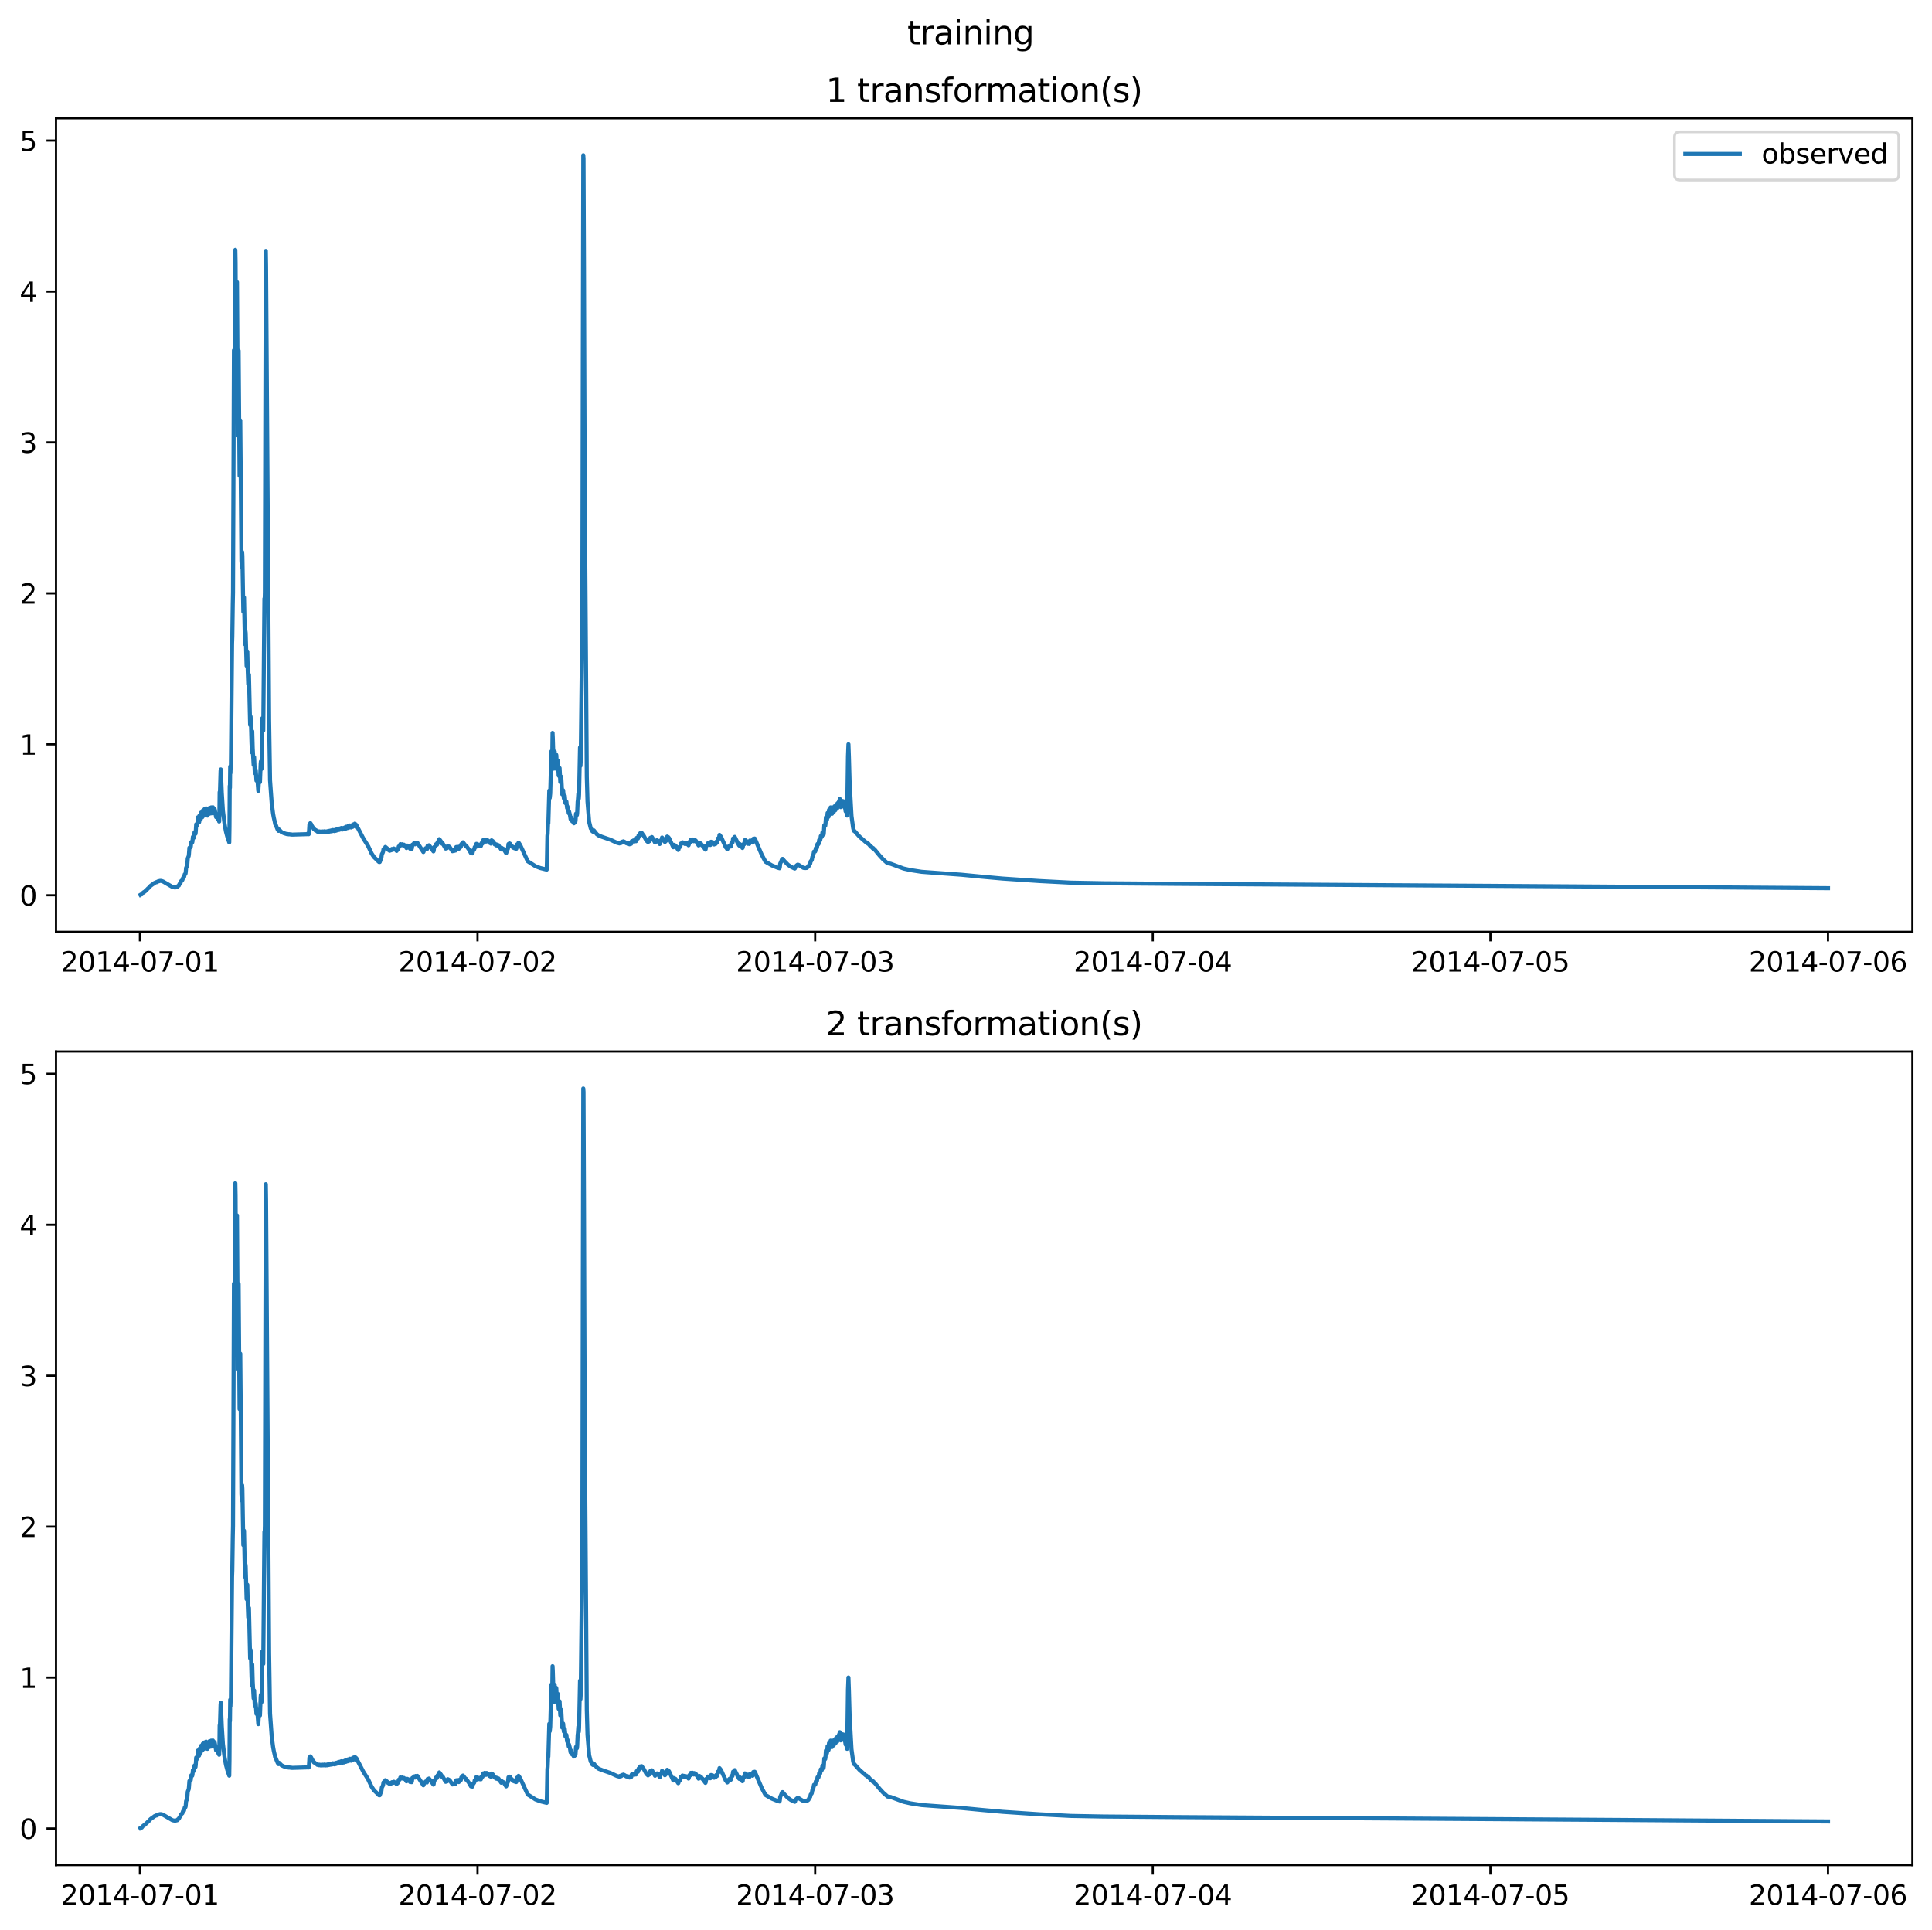 <?xml version="1.0" encoding="utf-8" standalone="no"?>
<!DOCTYPE svg PUBLIC "-//W3C//DTD SVG 1.1//EN"
  "http://www.w3.org/Graphics/SVG/1.1/DTD/svg11.dtd">
<svg xmlns:xlink="http://www.w3.org/1999/xlink" width="709.336pt" height="708.798pt" viewBox="0 0 709.336 708.798" xmlns="http://www.w3.org/2000/svg" version="1.1">
 <defs>
  <style type="text/css">*{stroke-linejoin: round; stroke-linecap: butt}</style>
 </defs>
 <g id="figure_1">
  <g id="patch_1">
   <path d="M 0 708.798 
L 709.336 708.798 
L 709.336 0 
L 0 0 
z
" style="fill: #ffffff"/>
  </g>
  <g id="axes_1">
   <g id="patch_2">
    <path d="M 20.562 342.2 
L 702.136 342.2 
L 702.136 43.44 
L 20.562 43.44 
z
" style="fill: #ffffff"/>
   </g>
   <g id="matplotlib.axis_1">
    <g id="xtick_1">
     <g id="line2d_1">
      <defs>
       <path id="m181b0998da" d="M 0 0 
L 0 3.5 
" style="stroke: #000000; stroke-width: 0.8"/>
      </defs>
      <g>
       <use xlink:href="#m181b0998da" x="51.371" y="342.2" style="stroke: #000000; stroke-width: 0.8"/>
      </g>
     </g>
     <g id="text_1">
      <!-- 2014-07-01 -->
      <g transform="translate(22.313 356.798) scale(0.1 -0.1)">
       <defs>
        <path id="DejaVuSans-32" d="M 1228 531 
L 3431 531 
L 3431 0 
L 469 0 
L 469 531 
Q 828 903 1448 1529 
Q 2069 2156 2228 2338 
Q 2531 2678 2651 2914 
Q 2772 3150 2772 3378 
Q 2772 3750 2511 3984 
Q 2250 4219 1831 4219 
Q 1534 4219 1204 4116 
Q 875 4013 500 3803 
L 500 4441 
Q 881 4594 1212 4672 
Q 1544 4750 1819 4750 
Q 2544 4750 2975 4387 
Q 3406 4025 3406 3419 
Q 3406 3131 3298 2873 
Q 3191 2616 2906 2266 
Q 2828 2175 2409 1742 
Q 1991 1309 1228 531 
z
" transform="scale(0.016)"/>
        <path id="DejaVuSans-30" d="M 2034 4250 
Q 1547 4250 1301 3770 
Q 1056 3291 1056 2328 
Q 1056 1369 1301 889 
Q 1547 409 2034 409 
Q 2525 409 2770 889 
Q 3016 1369 3016 2328 
Q 3016 3291 2770 3770 
Q 2525 4250 2034 4250 
z
M 2034 4750 
Q 2819 4750 3233 4129 
Q 3647 3509 3647 2328 
Q 3647 1150 3233 529 
Q 2819 -91 2034 -91 
Q 1250 -91 836 529 
Q 422 1150 422 2328 
Q 422 3509 836 4129 
Q 1250 4750 2034 4750 
z
" transform="scale(0.016)"/>
        <path id="DejaVuSans-31" d="M 794 531 
L 1825 531 
L 1825 4091 
L 703 3866 
L 703 4441 
L 1819 4666 
L 2450 4666 
L 2450 531 
L 3481 531 
L 3481 0 
L 794 0 
L 794 531 
z
" transform="scale(0.016)"/>
        <path id="DejaVuSans-34" d="M 2419 4116 
L 825 1625 
L 2419 1625 
L 2419 4116 
z
M 2253 4666 
L 3047 4666 
L 3047 1625 
L 3713 1625 
L 3713 1100 
L 3047 1100 
L 3047 0 
L 2419 0 
L 2419 1100 
L 313 1100 
L 313 1709 
L 2253 4666 
z
" transform="scale(0.016)"/>
        <path id="DejaVuSans-2d" d="M 313 2009 
L 1997 2009 
L 1997 1497 
L 313 1497 
L 313 2009 
z
" transform="scale(0.016)"/>
        <path id="DejaVuSans-37" d="M 525 4666 
L 3525 4666 
L 3525 4397 
L 1831 0 
L 1172 0 
L 2766 4134 
L 525 4134 
L 525 4666 
z
" transform="scale(0.016)"/>
       </defs>
       <use xlink:href="#DejaVuSans-32"/>
       <use xlink:href="#DejaVuSans-30" x="63.623"/>
       <use xlink:href="#DejaVuSans-31" x="127.246"/>
       <use xlink:href="#DejaVuSans-34" x="190.869"/>
       <use xlink:href="#DejaVuSans-2d" x="254.492"/>
       <use xlink:href="#DejaVuSans-30" x="290.576"/>
       <use xlink:href="#DejaVuSans-37" x="354.199"/>
       <use xlink:href="#DejaVuSans-2d" x="417.822"/>
       <use xlink:href="#DejaVuSans-30" x="453.906"/>
       <use xlink:href="#DejaVuSans-31" x="517.529"/>
      </g>
     </g>
    </g>
    <g id="xtick_2">
     <g id="line2d_2">
      <g>
       <use xlink:href="#m181b0998da" x="175.328" y="342.2" style="stroke: #000000; stroke-width: 0.8"/>
      </g>
     </g>
     <g id="text_2">
      <!-- 2014-07-02 -->
      <g transform="translate(146.27 356.798) scale(0.1 -0.1)">
       <use xlink:href="#DejaVuSans-32"/>
       <use xlink:href="#DejaVuSans-30" x="63.623"/>
       <use xlink:href="#DejaVuSans-31" x="127.246"/>
       <use xlink:href="#DejaVuSans-34" x="190.869"/>
       <use xlink:href="#DejaVuSans-2d" x="254.492"/>
       <use xlink:href="#DejaVuSans-30" x="290.576"/>
       <use xlink:href="#DejaVuSans-37" x="354.199"/>
       <use xlink:href="#DejaVuSans-2d" x="417.822"/>
       <use xlink:href="#DejaVuSans-30" x="453.906"/>
       <use xlink:href="#DejaVuSans-32" x="517.529"/>
      </g>
     </g>
    </g>
    <g id="xtick_3">
     <g id="line2d_3">
      <g>
       <use xlink:href="#m181b0998da" x="299.285" y="342.2" style="stroke: #000000; stroke-width: 0.8"/>
      </g>
     </g>
     <g id="text_3">
      <!-- 2014-07-03 -->
      <g transform="translate(270.227 356.798) scale(0.1 -0.1)">
       <defs>
        <path id="DejaVuSans-33" d="M 2597 2516 
Q 3050 2419 3304 2112 
Q 3559 1806 3559 1356 
Q 3559 666 3084 287 
Q 2609 -91 1734 -91 
Q 1441 -91 1130 -33 
Q 819 25 488 141 
L 488 750 
Q 750 597 1062 519 
Q 1375 441 1716 441 
Q 2309 441 2620 675 
Q 2931 909 2931 1356 
Q 2931 1769 2642 2001 
Q 2353 2234 1838 2234 
L 1294 2234 
L 1294 2753 
L 1863 2753 
Q 2328 2753 2575 2939 
Q 2822 3125 2822 3475 
Q 2822 3834 2567 4026 
Q 2313 4219 1838 4219 
Q 1578 4219 1281 4162 
Q 984 4106 628 3988 
L 628 4550 
Q 988 4650 1302 4700 
Q 1616 4750 1894 4750 
Q 2613 4750 3031 4423 
Q 3450 4097 3450 3541 
Q 3450 3153 3228 2886 
Q 3006 2619 2597 2516 
z
" transform="scale(0.016)"/>
       </defs>
       <use xlink:href="#DejaVuSans-32"/>
       <use xlink:href="#DejaVuSans-30" x="63.623"/>
       <use xlink:href="#DejaVuSans-31" x="127.246"/>
       <use xlink:href="#DejaVuSans-34" x="190.869"/>
       <use xlink:href="#DejaVuSans-2d" x="254.492"/>
       <use xlink:href="#DejaVuSans-30" x="290.576"/>
       <use xlink:href="#DejaVuSans-37" x="354.199"/>
       <use xlink:href="#DejaVuSans-2d" x="417.822"/>
       <use xlink:href="#DejaVuSans-30" x="453.906"/>
       <use xlink:href="#DejaVuSans-33" x="517.529"/>
      </g>
     </g>
    </g>
    <g id="xtick_4">
     <g id="line2d_4">
      <g>
       <use xlink:href="#m181b0998da" x="423.242" y="342.2" style="stroke: #000000; stroke-width: 0.8"/>
      </g>
     </g>
     <g id="text_4">
      <!-- 2014-07-04 -->
      <g transform="translate(394.184 356.798) scale(0.1 -0.1)">
       <use xlink:href="#DejaVuSans-32"/>
       <use xlink:href="#DejaVuSans-30" x="63.623"/>
       <use xlink:href="#DejaVuSans-31" x="127.246"/>
       <use xlink:href="#DejaVuSans-34" x="190.869"/>
       <use xlink:href="#DejaVuSans-2d" x="254.492"/>
       <use xlink:href="#DejaVuSans-30" x="290.576"/>
       <use xlink:href="#DejaVuSans-37" x="354.199"/>
       <use xlink:href="#DejaVuSans-2d" x="417.822"/>
       <use xlink:href="#DejaVuSans-30" x="453.906"/>
       <use xlink:href="#DejaVuSans-34" x="517.529"/>
      </g>
     </g>
    </g>
    <g id="xtick_5">
     <g id="line2d_5">
      <g>
       <use xlink:href="#m181b0998da" x="547.199" y="342.2" style="stroke: #000000; stroke-width: 0.8"/>
      </g>
     </g>
     <g id="text_5">
      <!-- 2014-07-05 -->
      <g transform="translate(518.141 356.798) scale(0.1 -0.1)">
       <defs>
        <path id="DejaVuSans-35" d="M 691 4666 
L 3169 4666 
L 3169 4134 
L 1269 4134 
L 1269 2991 
Q 1406 3038 1543 3061 
Q 1681 3084 1819 3084 
Q 2600 3084 3056 2656 
Q 3513 2228 3513 1497 
Q 3513 744 3044 326 
Q 2575 -91 1722 -91 
Q 1428 -91 1123 -41 
Q 819 9 494 109 
L 494 744 
Q 775 591 1075 516 
Q 1375 441 1709 441 
Q 2250 441 2565 725 
Q 2881 1009 2881 1497 
Q 2881 1984 2565 2268 
Q 2250 2553 1709 2553 
Q 1456 2553 1204 2497 
Q 953 2441 691 2322 
L 691 4666 
z
" transform="scale(0.016)"/>
       </defs>
       <use xlink:href="#DejaVuSans-32"/>
       <use xlink:href="#DejaVuSans-30" x="63.623"/>
       <use xlink:href="#DejaVuSans-31" x="127.246"/>
       <use xlink:href="#DejaVuSans-34" x="190.869"/>
       <use xlink:href="#DejaVuSans-2d" x="254.492"/>
       <use xlink:href="#DejaVuSans-30" x="290.576"/>
       <use xlink:href="#DejaVuSans-37" x="354.199"/>
       <use xlink:href="#DejaVuSans-2d" x="417.822"/>
       <use xlink:href="#DejaVuSans-30" x="453.906"/>
       <use xlink:href="#DejaVuSans-35" x="517.529"/>
      </g>
     </g>
    </g>
    <g id="xtick_6">
     <g id="line2d_6">
      <g>
       <use xlink:href="#m181b0998da" x="671.156" y="342.2" style="stroke: #000000; stroke-width: 0.8"/>
      </g>
     </g>
     <g id="text_6">
      <!-- 2014-07-06 -->
      <g transform="translate(642.098 356.798) scale(0.1 -0.1)">
       <defs>
        <path id="DejaVuSans-36" d="M 2113 2584 
Q 1688 2584 1439 2293 
Q 1191 2003 1191 1497 
Q 1191 994 1439 701 
Q 1688 409 2113 409 
Q 2538 409 2786 701 
Q 3034 994 3034 1497 
Q 3034 2003 2786 2293 
Q 2538 2584 2113 2584 
z
M 3366 4563 
L 3366 3988 
Q 3128 4100 2886 4159 
Q 2644 4219 2406 4219 
Q 1781 4219 1451 3797 
Q 1122 3375 1075 2522 
Q 1259 2794 1537 2939 
Q 1816 3084 2150 3084 
Q 2853 3084 3261 2657 
Q 3669 2231 3669 1497 
Q 3669 778 3244 343 
Q 2819 -91 2113 -91 
Q 1303 -91 875 529 
Q 447 1150 447 2328 
Q 447 3434 972 4092 
Q 1497 4750 2381 4750 
Q 2619 4750 2861 4703 
Q 3103 4656 3366 4563 
z
" transform="scale(0.016)"/>
       </defs>
       <use xlink:href="#DejaVuSans-32"/>
       <use xlink:href="#DejaVuSans-30" x="63.623"/>
       <use xlink:href="#DejaVuSans-31" x="127.246"/>
       <use xlink:href="#DejaVuSans-34" x="190.869"/>
       <use xlink:href="#DejaVuSans-2d" x="254.492"/>
       <use xlink:href="#DejaVuSans-30" x="290.576"/>
       <use xlink:href="#DejaVuSans-37" x="354.199"/>
       <use xlink:href="#DejaVuSans-2d" x="417.822"/>
       <use xlink:href="#DejaVuSans-30" x="453.906"/>
       <use xlink:href="#DejaVuSans-36" x="517.529"/>
      </g>
     </g>
    </g>
   </g>
   <g id="matplotlib.axis_2">
    <g id="ytick_1">
     <g id="line2d_7">
      <defs>
       <path id="m02e7e23981" d="M 0 0 
L -3.5 0 
" style="stroke: #000000; stroke-width: 0.8"/>
      </defs>
      <g>
       <use xlink:href="#m02e7e23981" x="20.562" y="328.776" style="stroke: #000000; stroke-width: 0.8"/>
      </g>
     </g>
     <g id="text_7">
      <!-- 0 -->
      <g transform="translate(7.2 332.575) scale(0.1 -0.1)">
       <use xlink:href="#DejaVuSans-30"/>
      </g>
     </g>
    </g>
    <g id="ytick_2">
     <g id="line2d_8">
      <g>
       <use xlink:href="#m02e7e23981" x="20.562" y="273.348" style="stroke: #000000; stroke-width: 0.8"/>
      </g>
     </g>
     <g id="text_8">
      <!-- 1 -->
      <g transform="translate(7.2 277.147) scale(0.1 -0.1)">
       <use xlink:href="#DejaVuSans-31"/>
      </g>
     </g>
    </g>
    <g id="ytick_3">
     <g id="line2d_9">
      <g>
       <use xlink:href="#m02e7e23981" x="20.562" y="217.92" style="stroke: #000000; stroke-width: 0.8"/>
      </g>
     </g>
     <g id="text_9">
      <!-- 2 -->
      <g transform="translate(7.2 221.719) scale(0.1 -0.1)">
       <use xlink:href="#DejaVuSans-32"/>
      </g>
     </g>
    </g>
    <g id="ytick_4">
     <g id="line2d_10">
      <g>
       <use xlink:href="#m02e7e23981" x="20.562" y="162.492" style="stroke: #000000; stroke-width: 0.8"/>
      </g>
     </g>
     <g id="text_10">
      <!-- 3 -->
      <g transform="translate(7.2 166.291) scale(0.1 -0.1)">
       <use xlink:href="#DejaVuSans-33"/>
      </g>
     </g>
    </g>
    <g id="ytick_5">
     <g id="line2d_11">
      <g>
       <use xlink:href="#m02e7e23981" x="20.562" y="107.063" style="stroke: #000000; stroke-width: 0.8"/>
      </g>
     </g>
     <g id="text_11">
      <!-- 4 -->
      <g transform="translate(7.2 110.863) scale(0.1 -0.1)">
       <use xlink:href="#DejaVuSans-34"/>
      </g>
     </g>
    </g>
    <g id="ytick_6">
     <g id="line2d_12">
      <g>
       <use xlink:href="#m02e7e23981" x="20.562" y="51.635" style="stroke: #000000; stroke-width: 0.8"/>
      </g>
     </g>
     <g id="text_12">
      <!-- 5 -->
      <g transform="translate(7.2 55.434) scale(0.1 -0.1)">
       <use xlink:href="#DejaVuSans-35"/>
      </g>
     </g>
    </g>
   </g>
   <g id="line2d_13">
    <path d="M 51.543 328.62 
L 51.801 328.456 
L 52.06 328.413 
L 52.318 328.009 
L 52.834 327.599 
L 53.179 327.416 
L 53.351 327.235 
L 53.609 326.953 
L 53.953 326.665 
L 54.298 326.295 
L 54.642 326.008 
L 54.9 325.675 
L 55.331 325.255 
L 56.192 324.634 
L 56.364 324.579 
L 56.622 324.302 
L 57.052 324.106 
L 57.311 323.958 
L 57.655 323.942 
L 57.913 323.708 
L 58.344 323.617 
L 58.602 323.512 
L 59.032 323.483 
L 59.463 323.571 
L 59.893 323.733 
L 63.336 325.733 
L 64.111 325.883 
L 64.541 325.864 
L 64.8 325.755 
L 65.058 325.74 
L 65.316 325.365 
L 65.66 325.211 
L 65.919 324.598 
L 66.263 324.302 
L 66.521 323.533 
L 66.952 323.181 
L 67.21 322.375 
L 67.554 322.179 
L 67.812 321.075 
L 68.071 320.945 
L 68.157 320.61 
L 68.329 318.665 
L 68.673 318.087 
L 68.759 317.539 
L 68.932 315.223 
L 69.276 314.364 
L 69.362 313.679 
L 69.534 311.324 
L 69.792 311.189 
L 69.964 311.187 
L 70.051 310.883 
L 70.223 309.231 
L 70.395 309.393 
L 70.567 309.408 
L 70.653 309.065 
L 70.825 307.318 
L 70.997 307.512 
L 71.17 307.657 
L 71.256 307.361 
L 71.428 305.62 
L 71.772 306.202 
L 71.858 305.548 
L 72.03 302.713 
L 72.117 302.889 
L 72.203 302.842 
L 72.289 302.919 
L 72.375 303.216 
L 72.461 302.768 
L 72.633 300.163 
L 72.977 301.437 
L 73.063 302.04 
L 73.149 301.82 
L 73.236 299.488 
L 73.322 299.501 
L 73.666 300.936 
L 73.752 300.557 
L 73.838 298.397 
L 73.924 298.501 
L 74.269 300.12 
L 74.355 299.838 
L 74.441 297.698 
L 74.527 297.794 
L 74.871 299.558 
L 74.957 299.342 
L 75.043 297.189 
L 75.129 297.342 
L 75.474 299.208 
L 75.56 298.958 
L 75.646 296.875 
L 75.732 297.047 
L 76.076 298.823 
L 76.162 299.527 
L 76.248 299.331 
L 76.335 297.177 
L 76.421 297.284 
L 76.765 298.894 
L 76.851 298.805 
L 76.937 296.705 
L 77.023 296.902 
L 77.367 298.724 
L 77.454 298.655 
L 77.54 296.512 
L 77.626 296.687 
L 77.97 298.646 
L 78.056 298.472 
L 78.142 296.455 
L 78.228 296.661 
L 78.573 298.637 
L 78.659 298.515 
L 78.745 297.044 
L 78.831 297.273 
L 79.347 300.101 
L 79.433 298.936 
L 79.52 299.189 
L 79.95 300.923 
L 80.036 300.06 
L 80.122 300.304 
L 80.466 301.7 
L 80.552 298.953 
L 80.639 290.897 
L 80.725 291.959 
L 80.983 283.161 
L 81.069 282.568 
L 81.413 291.037 
L 81.844 297.741 
L 82.446 302.619 
L 82.963 305.42 
L 83.479 307.348 
L 84.168 309.364 
L 84.254 303.762 
L 84.34 288.631 
L 84.426 289.337 
L 84.512 281.494 
L 84.598 283.933 
L 84.684 281.277 
L 84.77 282.126 
L 85.201 236.368 
L 85.287 233.922 
L 85.459 221.768 
L 85.545 217.671 
L 85.89 128.658 
L 86.148 155.038 
L 86.406 91.762 
L 86.492 96.468 
L 86.75 149.306 
L 87.009 103.613 
L 87.181 131.059 
L 87.353 159.955 
L 87.611 128.795 
L 87.955 174.76 
L 88.042 171.229 
L 88.214 154.382 
L 88.472 184.828 
L 88.644 205.987 
L 88.816 208.406 
L 88.902 202.722 
L 88.988 204.073 
L 89.333 224.692 
L 89.505 219.305 
L 89.591 219.417 
L 89.935 236.597 
L 90.021 234.15 
L 90.107 231.775 
L 90.194 232.481 
L 90.538 244.527 
L 90.71 239.2 
L 90.796 239.24 
L 90.968 246.505 
L 91.14 251.275 
L 91.313 247.634 
L 91.399 247.745 
L 91.571 255.213 
L 91.829 266.255 
L 91.915 265.896 
L 92.001 263.185 
L 92.173 266.532 
L 92.346 272.956 
L 92.518 276.368 
L 92.604 268.553 
L 92.776 274.769 
L 93.12 280.975 
L 93.292 278.055 
L 93.551 283.92 
L 93.637 282.981 
L 93.723 283.292 
L 93.809 282.604 
L 93.895 282.827 
L 94.153 286.679 
L 94.239 285.902 
L 94.325 286.224 
L 94.412 285.684 
L 94.498 285.852 
L 94.842 290.449 
L 95.1 285.96 
L 95.186 285.15 
L 95.445 287.25 
L 95.703 280.485 
L 95.789 279.635 
L 95.961 282.469 
L 96.047 282.199 
L 96.305 263.768 
L 96.391 264.196 
L 96.478 264.412 
L 96.564 263.68 
L 96.65 268.323 
L 97.08 219.832 
L 97.166 221.299 
L 97.252 217.537 
L 97.424 151.214 
L 97.597 92.147 
L 97.683 97.805 
L 98.802 264.411 
L 99.146 286.574 
L 99.749 294.946 
L 99.921 296.222 
L 100.265 298.856 
L 100.523 300.27 
L 100.868 301.763 
L 101.04 302.665 
L 101.126 302.628 
L 101.901 304.569 
L 102.245 305.122 
L 102.417 304.608 
L 103.45 305.639 
L 103.622 305.681 
L 104.225 305.969 
L 105.344 306.316 
L 105.516 306.264 
L 105.946 306.395 
L 106.119 306.335 
L 106.549 306.439 
L 106.721 306.369 
L 107.152 306.506 
L 112.747 306.336 
L 112.919 306.18 
L 113.349 306.349 
L 113.435 305.635 
L 113.608 302.756 
L 113.694 302.728 
L 113.952 302.285 
L 114.296 302.794 
L 114.641 303.648 
L 114.727 303.608 
L 115.243 304.494 
L 115.329 304.382 
L 115.846 304.993 
L 115.932 304.839 
L 116.018 304.894 
L 116.534 305.399 
L 116.707 305.247 
L 117.137 305.532 
L 117.309 305.335 
L 117.653 305.592 
L 117.74 305.577 
L 117.912 305.357 
L 118.256 305.602 
L 118.342 305.577 
L 118.514 305.337 
L 118.859 305.579 
L 118.945 305.549 
L 119.117 305.289 
L 119.633 305.6 
L 119.806 305.326 
L 120.15 305.56 
L 120.236 305.516 
L 120.408 305.21 
L 120.752 305.453 
L 120.838 305.411 
L 121.011 305.082 
L 121.355 305.339 
L 121.441 305.302 
L 121.613 304.948 
L 121.958 305.227 
L 122.044 305.18 
L 122.216 304.809 
L 122.732 305.2 
L 122.904 304.809 
L 123.249 305.106 
L 123.335 305.047 
L 123.507 304.62 
L 123.851 304.939 
L 123.937 304.879 
L 124.11 304.431 
L 124.454 304.777 
L 124.54 304.726 
L 124.712 304.256 
L 125.056 304.624 
L 125.143 304.566 
L 125.315 304.066 
L 125.745 304.633 
L 125.831 304.592 
L 126.003 304.086 
L 126.348 304.504 
L 126.434 304.436 
L 126.606 303.862 
L 126.95 304.303 
L 127.036 304.257 
L 127.122 303.611 
L 127.208 303.624 
L 127.553 304.107 
L 127.639 304.022 
L 127.811 303.394 
L 128.155 303.911 
L 128.241 303.838 
L 128.414 303.151 
L 128.93 303.881 
L 129.102 303.12 
L 129.447 303.671 
L 129.533 303.578 
L 129.619 302.78 
L 129.705 302.799 
L 130.049 303.379 
L 130.135 303.279 
L 130.307 302.461 
L 130.738 303.185 
L 130.824 302.939 
L 131.168 303.72 
L 131.426 304.124 
L 133.406 307.931 
L 134.525 309.688 
L 135.214 310.816 
L 136.419 313.394 
L 137.28 314.707 
L 138.571 315.94 
L 138.829 316.243 
L 139.174 316.553 
L 139.432 316.552 
L 139.69 315.827 
L 140.035 314.962 
L 140.207 313.65 
L 140.465 313.262 
L 140.637 312.801 
L 140.809 311.82 
L 141.326 311.514 
L 141.498 311.028 
L 142.187 311.595 
L 142.531 312.098 
L 142.703 312.011 
L 143.047 312.428 
L 143.134 312.405 
L 143.306 312.028 
L 143.65 312.251 
L 143.736 312.181 
L 143.908 311.757 
L 144.339 312.016 
L 144.425 311.982 
L 144.597 311.594 
L 145.027 311.889 
L 145.199 312.007 
L 145.63 312.485 
L 145.802 311.864 
L 146.06 311.975 
L 146.146 311.983 
L 146.232 311.791 
L 146.405 310.852 
L 146.663 310.829 
L 146.749 310.825 
L 146.835 310.669 
L 147.007 309.998 
L 147.524 310.302 
L 147.696 310.049 
L 148.04 310.497 
L 148.126 310.5 
L 148.298 310.2 
L 148.729 310.71 
L 148.815 310.701 
L 149.159 311.28 
L 149.245 311.438 
L 149.331 311.352 
L 149.504 310.533 
L 149.762 310.647 
L 150.02 310.768 
L 150.45 311.514 
L 150.623 311.72 
L 150.795 311.393 
L 151.139 311.748 
L 151.225 311.509 
L 151.397 310.203 
L 151.569 310.194 
L 151.828 310 
L 152 309.655 
L 152.344 310.072 
L 152.43 310.016 
L 152.602 309.489 
L 152.947 309.859 
L 153.033 309.83 
L 153.205 309.434 
L 155.443 312.9 
L 155.529 312.803 
L 155.701 311.911 
L 155.874 311.979 
L 156.132 311.805 
L 156.304 311.502 
L 156.734 311.89 
L 156.82 311.708 
L 156.993 310.602 
L 157.165 310.621 
L 157.509 310.421 
L 157.767 310.724 
L 159.145 312.659 
L 159.231 312.454 
L 159.403 311.076 
L 159.575 311.043 
L 159.919 310.703 
L 160.091 310.02 
L 160.436 310.234 
L 160.522 310.083 
L 160.694 309.202 
L 161.038 309.41 
L 161.124 309.213 
L 161.297 308.168 
L 161.985 309.095 
L 162.33 309.848 
L 162.416 309.577 
L 162.502 309.637 
L 163.621 311.623 
L 163.793 311.154 
L 164.051 311.422 
L 164.137 311.481 
L 164.223 311.366 
L 164.396 310.66 
L 164.74 310.827 
L 165.084 311.021 
L 166.117 312.597 
L 166.289 312.238 
L 166.634 312.519 
L 166.72 312.473 
L 166.892 312.106 
L 167.236 312.355 
L 167.322 312.156 
L 167.494 311.069 
L 167.667 311.067 
L 167.925 310.989 
L 168.097 311.132 
L 168.441 311.72 
L 168.527 311.632 
L 168.7 310.881 
L 168.958 311.005 
L 169.13 311.091 
L 169.216 310.94 
L 169.388 309.98 
L 169.647 310.055 
L 169.733 310.083 
L 169.819 309.954 
L 169.991 309.321 
L 170.766 310.32 
L 171.024 310.762 
L 171.11 310.532 
L 171.196 310.584 
L 171.54 311.12 
L 172.143 311.942 
L 172.918 313.292 
L 173.09 313.068 
L 173.434 313.389 
L 173.52 313.223 
L 173.692 312.264 
L 173.864 312.264 
L 174.123 311.911 
L 174.295 311.075 
L 174.639 311.087 
L 174.725 310.885 
L 174.897 309.898 
L 175.156 309.949 
L 175.672 310.229 
L 176.017 310.67 
L 176.189 310.302 
L 176.533 310.726 
L 176.619 310.57 
L 176.791 309.631 
L 177.049 309.754 
L 177.136 309.795 
L 177.222 309.598 
L 177.394 308.532 
L 177.652 308.658 
L 177.824 308.692 
L 177.996 308.317 
L 178.427 309.072 
L 178.513 309.032 
L 178.685 308.373 
L 179.029 308.814 
L 179.115 308.868 
L 179.202 308.684 
L 179.46 309.132 
L 179.718 309.502 
L 179.804 309.185 
L 179.89 309.227 
L 180.234 309.791 
L 180.321 309.634 
L 180.493 308.592 
L 180.665 308.738 
L 180.837 308.812 
L 181.181 309.228 
L 181.612 310.08 
L 181.698 309.825 
L 181.784 309.884 
L 182.128 310.449 
L 182.214 310.458 
L 182.387 310.154 
L 182.731 310.618 
L 182.817 310.631 
L 182.989 310.375 
L 184.022 311.957 
L 184.194 311.367 
L 184.452 311.567 
L 184.883 311.776 
L 185.83 313.3 
L 185.916 313.157 
L 186.088 312.015 
L 186.26 312.04 
L 186.432 311.856 
L 186.518 311.474 
L 186.691 309.957 
L 186.863 309.872 
L 187.035 309.734 
L 187.293 309.853 
L 187.81 310.774 
L 187.896 310.631 
L 188.154 311.027 
L 188.412 311.327 
L 188.584 311.082 
L 188.929 311.533 
L 189.015 311.538 
L 189.187 311.303 
L 189.531 311.719 
L 189.617 311.479 
L 189.79 310.125 
L 189.962 310.132 
L 190.22 309.903 
L 190.392 309.434 
L 190.995 310.328 
L 193.749 316.275 
L 196.59 318.1 
L 198.312 318.755 
L 200.722 319.354 
L 200.808 316.569 
L 200.98 307.01 
L 201.066 306.105 
L 201.238 301.898 
L 201.324 302.382 
L 201.669 290.345 
L 201.841 293.064 
L 202.013 291.392 
L 202.443 275.932 
L 202.616 278.756 
L 202.788 275.965 
L 202.874 269.168 
L 202.96 270.991 
L 203.304 282.292 
L 203.39 280.838 
L 203.476 281.428 
L 203.649 276.025 
L 203.907 281.429 
L 203.993 280.419 
L 204.079 281.287 
L 204.165 277.096 
L 204.251 277.291 
L 204.509 282.608 
L 204.595 281.697 
L 204.682 282.748 
L 204.854 279.388 
L 205.112 284.839 
L 205.198 283.772 
L 205.284 285.02 
L 205.456 282.07 
L 205.715 287.224 
L 205.801 286.134 
L 205.887 287.086 
L 206.059 285.243 
L 206.403 291.693 
L 206.489 290.589 
L 206.575 290.989 
L 206.748 290.241 
L 207.006 293.192 
L 207.092 292.321 
L 207.178 292.721 
L 207.35 292.255 
L 207.608 294.94 
L 207.694 294.156 
L 207.78 294.594 
L 207.867 294.472 
L 207.953 294.393 
L 208.211 296.765 
L 208.297 296.105 
L 208.469 296.573 
L 208.555 296.59 
L 208.813 298.64 
L 208.9 297.902 
L 209.244 299.225 
L 209.502 300.84 
L 209.588 300.078 
L 209.674 300.263 
L 210.105 301.64 
L 210.191 301.085 
L 210.277 301.239 
L 210.707 302.346 
L 210.793 301.34 
L 210.879 301.831 
L 210.965 301.691 
L 211.052 301.422 
L 211.224 301.892 
L 211.31 301.396 
L 211.482 298.82 
L 211.568 298.855 
L 211.654 298.726 
L 211.74 298.869 
L 211.826 299.298 
L 211.912 298.462 
L 212.085 294.403 
L 212.171 293.873 
L 212.343 291.398 
L 212.515 293.264 
L 212.601 291.846 
L 212.945 274.501 
L 213.118 281.252 
L 213.204 279.545 
L 213.806 226.077 
L 213.978 133.046 
L 214.15 57.02 
L 214.237 58.221 
L 214.409 98.961 
L 214.667 177.059 
L 215.442 285.301 
L 215.7 294.351 
L 216.303 301.839 
L 216.475 302.514 
L 216.905 304.244 
L 216.991 304.267 
L 217.508 305.309 
L 217.594 305.237 
L 217.766 305.456 
L 218.024 304.943 
L 219.143 306.361 
L 219.832 306.843 
L 221.123 307.351 
L 224.136 308.387 
L 225.858 309.195 
L 226.804 309.607 
L 226.977 309.594 
L 227.407 309.736 
L 227.579 309.484 
L 227.923 309.607 
L 228.096 309.554 
L 228.268 309.134 
L 228.612 309.218 
L 228.698 309.178 
L 228.87 308.969 
L 229.387 309.219 
L 229.903 309.643 
L 229.989 309.499 
L 230.162 309.615 
L 230.506 309.899 
L 230.678 309.653 
L 231.108 310.054 
L 231.195 310.025 
L 231.367 309.634 
L 231.711 309.887 
L 231.797 309.735 
L 231.969 308.889 
L 232.141 308.975 
L 232.4 308.932 
L 232.572 308.635 
L 232.916 309.021 
L 233.002 308.979 
L 233.174 308.572 
L 233.519 308.925 
L 233.605 308.731 
L 233.777 307.694 
L 233.949 307.789 
L 234.121 307.834 
L 234.207 307.946 
L 234.293 307.771 
L 234.466 306.749 
L 234.724 306.907 
L 234.81 306.995 
L 234.896 306.837 
L 235.068 305.969 
L 235.413 306.379 
L 235.499 306.364 
L 235.585 305.878 
L 235.671 305.939 
L 236.101 306.711 
L 236.187 306.621 
L 237.134 308.335 
L 237.392 308.818 
L 237.478 308.6 
L 237.565 308.677 
L 237.909 309.257 
L 237.995 309.188 
L 238.167 308.555 
L 238.511 308.884 
L 238.598 308.687 
L 238.77 307.671 
L 239.028 307.805 
L 239.2 307.827 
L 239.286 307.393 
L 239.372 307.41 
L 240.491 309.405 
L 240.663 308.706 
L 240.922 308.95 
L 241.094 308.987 
L 241.266 308.533 
L 241.696 309.072 
L 241.869 309.248 
L 242.213 309.95 
L 242.299 309.737 
L 242.471 308.697 
L 242.643 308.812 
L 242.816 308.816 
L 242.902 308.589 
L 243.074 307.568 
L 243.762 308.385 
L 244.107 309.199 
L 244.193 309.144 
L 244.365 308.383 
L 244.623 308.625 
L 244.709 308.705 
L 244.795 308.471 
L 244.968 307.214 
L 245.14 307.317 
L 245.312 307.39 
L 245.656 307.82 
L 247.206 311.14 
L 247.292 311.072 
L 247.464 310.258 
L 247.636 310.414 
L 247.894 310.463 
L 248.066 310.62 
L 249.013 312.129 
L 249.099 312.026 
L 249.272 311.112 
L 249.444 311.187 
L 249.788 310.963 
L 249.96 309.789 
L 250.132 309.817 
L 250.391 309.695 
L 250.563 309.316 
L 250.993 309.728 
L 251.079 309.429 
L 251.165 309.463 
L 251.51 309.943 
L 251.596 309.929 
L 251.768 309.536 
L 252.112 309.947 
L 252.198 309.97 
L 252.284 309.738 
L 252.371 309.783 
L 252.801 310.43 
L 252.887 310.207 
L 253.059 309.192 
L 253.231 309.295 
L 253.404 309.298 
L 253.49 309.109 
L 253.662 308.318 
L 254.006 308.612 
L 254.092 308.586 
L 254.178 308.281 
L 254.264 308.321 
L 254.609 308.907 
L 254.695 308.927 
L 254.867 308.413 
L 255.211 308.908 
L 255.297 308.921 
L 255.383 308.646 
L 255.469 308.73 
L 256.502 310.475 
L 256.589 310.335 
L 256.761 309.47 
L 257.019 309.634 
L 257.363 309.795 
L 257.794 310.517 
L 257.88 310.417 
L 258.138 310.805 
L 258.999 312.009 
L 259.085 311.848 
L 259.257 310.579 
L 259.429 310.612 
L 259.687 310.313 
L 259.86 309.707 
L 260.29 309.975 
L 260.376 309.763 
L 260.462 309.807 
L 260.806 310.311 
L 260.893 310.165 
L 261.065 309.13 
L 261.237 309.249 
L 261.667 309.312 
L 262.184 310.123 
L 262.356 309.569 
L 262.7 309.945 
L 262.786 309.862 
L 262.959 309.131 
L 263.303 309.435 
L 263.389 309.146 
L 263.561 307.92 
L 263.733 308.01 
L 263.905 308.051 
L 263.991 307.781 
L 264.164 306.594 
L 264.766 307.37 
L 265.369 308.748 
L 266.057 310.236 
L 266.488 311.193 
L 266.574 311.131 
L 266.918 311.723 
L 267.004 311.859 
L 267.09 311.783 
L 267.263 310.972 
L 267.521 311.085 
L 267.693 310.995 
L 267.865 310.503 
L 268.296 310.879 
L 268.382 310.691 
L 268.554 309.489 
L 268.726 309.551 
L 268.898 309.507 
L 268.984 309.195 
L 269.156 307.905 
L 269.329 307.965 
L 269.587 307.913 
L 269.759 307.333 
L 270.534 308.9 
L 270.792 309.53 
L 270.878 309.516 
L 271.308 310.412 
L 271.481 310.582 
L 271.653 309.989 
L 271.911 310.27 
L 272.169 310.551 
L 272.6 311.408 
L 272.686 311.277 
L 272.858 310.065 
L 273.03 310.156 
L 273.202 310.068 
L 273.288 309.79 
L 273.46 308.527 
L 273.633 308.577 
L 273.805 308.591 
L 274.063 308.863 
L 274.579 309.869 
L 274.752 309.448 
L 275.096 309.915 
L 275.182 309.752 
L 275.354 308.675 
L 275.526 308.801 
L 275.785 308.863 
L 275.871 308.687 
L 276.043 308.936 
L 276.301 309.403 
L 276.387 309.249 
L 276.559 308.04 
L 276.732 308.171 
L 276.99 308.222 
L 277.076 307.936 
L 277.162 307.988 
L 278.367 310.85 
L 279.658 313.858 
L 281.036 316.434 
L 281.638 316.802 
L 283.446 317.831 
L 285.254 318.563 
L 286.2 318.858 
L 286.287 318.616 
L 286.459 317.103 
L 286.717 316.602 
L 287.147 315.495 
L 287.319 315.404 
L 288.008 316.229 
L 289.299 317.547 
L 290.332 318.279 
L 291.624 318.902 
L 291.796 318.968 
L 291.882 318.878 
L 292.054 318.227 
L 292.484 317.802 
L 292.829 317.537 
L 293.173 317.591 
L 293.862 318.033 
L 294.981 318.71 
L 295.755 318.775 
L 296.272 318.719 
L 296.53 318.368 
L 296.788 318.275 
L 296.875 318.146 
L 297.133 317.492 
L 297.391 317.294 
L 297.477 317.098 
L 297.649 316.277 
L 297.994 315.943 
L 298.08 315.683 
L 298.252 314.684 
L 298.424 314.423 
L 298.682 313.696 
L 298.854 312.734 
L 299.113 312.728 
L 299.285 312.703 
L 299.371 312.499 
L 299.543 311.448 
L 299.715 311.499 
L 299.887 311.447 
L 299.973 311.189 
L 300.146 309.95 
L 300.318 310.01 
L 300.49 310.009 
L 300.576 309.735 
L 300.748 308.457 
L 300.92 308.572 
L 301.092 308.65 
L 301.179 308.396 
L 301.351 307.035 
L 301.695 307.376 
L 301.781 307.099 
L 301.953 305.72 
L 302.384 306.464 
L 302.47 305.855 
L 302.642 303.033 
L 302.728 303.134 
L 302.9 303.03 
L 302.986 303.262 
L 303.072 302.686 
L 303.245 300.131 
L 303.589 301.207 
L 303.675 300.83 
L 303.847 298.545 
L 304.191 299.967 
L 304.277 299.533 
L 304.364 297.426 
L 304.45 297.532 
L 304.794 298.926 
L 304.88 298.591 
L 304.966 296.51 
L 305.052 296.604 
L 305.31 297.487 
L 305.483 298.846 
L 305.569 298.528 
L 305.655 296.632 
L 305.741 296.682 
L 305.999 297.612 
L 306.085 298.252 
L 306.171 298.043 
L 306.343 296.139 
L 306.602 296.889 
L 306.688 297.551 
L 306.774 297.388 
L 306.946 295.577 
L 307.118 295.726 
L 307.204 296.025 
L 307.376 296.876 
L 307.462 295.042 
L 307.549 295.214 
L 307.721 294.796 
L 307.807 294.929 
L 307.979 296.018 
L 308.065 294.226 
L 308.151 294.28 
L 308.323 293.402 
L 308.409 293.747 
L 308.668 296.41 
L 308.754 294.392 
L 308.84 294.474 
L 309.012 294.079 
L 309.098 294.415 
L 309.27 295.79 
L 309.356 294.182 
L 309.442 294.425 
L 309.615 294.235 
L 309.873 296.339 
L 309.959 295.301 
L 310.303 296.863 
L 310.475 297.951 
L 310.561 297.183 
L 310.992 299.513 
L 311.078 296.063 
L 311.336 277.705 
L 311.508 273.334 
L 311.68 278.084 
L 311.939 287.453 
L 312.627 299.655 
L 313.23 304.063 
L 313.488 305.093 
L 313.574 305.007 
L 315.554 307.223 
L 317.964 309.335 
L 318.137 309.342 
L 318.567 309.771 
L 318.739 309.755 
L 319.772 310.973 
L 319.944 310.971 
L 320.375 311.481 
L 320.547 311.416 
L 321.063 311.978 
L 321.235 312.091 
L 322.957 314.193 
L 324.248 315.587 
L 325.884 317.034 
L 326.314 317.069 
L 327.003 317.193 
L 331.737 318.953 
L 334.32 319.534 
L 338.366 320.158 
L 341.465 320.392 
L 352.913 321.223 
L 360.402 321.947 
L 368.15 322.644 
L 381.578 323.546 
L 393.199 324.147 
L 405.165 324.366 
L 432.022 324.578 
L 546.596 325.309 
L 597.298 325.645 
L 671.156 326.169 
L 671.156 326.169 
" clip-path="url(#p603c75c998)" style="fill: none; stroke: #1f77b4; stroke-width: 1.5; stroke-linecap: square"/>
   </g>
   <g id="patch_3">
    <path d="M 20.562 342.2 
L 20.562 43.44 
" style="fill: none; stroke: #000000; stroke-width: 0.8; stroke-linejoin: miter; stroke-linecap: square"/>
   </g>
   <g id="patch_4">
    <path d="M 702.136 342.2 
L 702.136 43.44 
" style="fill: none; stroke: #000000; stroke-width: 0.8; stroke-linejoin: miter; stroke-linecap: square"/>
   </g>
   <g id="patch_5">
    <path d="M 20.562 342.2 
L 702.136 342.2 
" style="fill: none; stroke: #000000; stroke-width: 0.8; stroke-linejoin: miter; stroke-linecap: square"/>
   </g>
   <g id="patch_6">
    <path d="M 20.562 43.44 
L 702.136 43.44 
" style="fill: none; stroke: #000000; stroke-width: 0.8; stroke-linejoin: miter; stroke-linecap: square"/>
   </g>
   <g id="text_13">
    <!-- 1 transformation(s) -->
    <g transform="translate(303.235 37.44) scale(0.12 -0.12)">
     <defs>
      <path id="DejaVuSans-20" transform="scale(0.016)"/>
      <path id="DejaVuSans-74" d="M 1172 4494 
L 1172 3500 
L 2356 3500 
L 2356 3053 
L 1172 3053 
L 1172 1153 
Q 1172 725 1289 603 
Q 1406 481 1766 481 
L 2356 481 
L 2356 0 
L 1766 0 
Q 1100 0 847 248 
Q 594 497 594 1153 
L 594 3053 
L 172 3053 
L 172 3500 
L 594 3500 
L 594 4494 
L 1172 4494 
z
" transform="scale(0.016)"/>
      <path id="DejaVuSans-72" d="M 2631 2963 
Q 2534 3019 2420 3045 
Q 2306 3072 2169 3072 
Q 1681 3072 1420 2755 
Q 1159 2438 1159 1844 
L 1159 0 
L 581 0 
L 581 3500 
L 1159 3500 
L 1159 2956 
Q 1341 3275 1631 3429 
Q 1922 3584 2338 3584 
Q 2397 3584 2469 3576 
Q 2541 3569 2628 3553 
L 2631 2963 
z
" transform="scale(0.016)"/>
      <path id="DejaVuSans-61" d="M 2194 1759 
Q 1497 1759 1228 1600 
Q 959 1441 959 1056 
Q 959 750 1161 570 
Q 1363 391 1709 391 
Q 2188 391 2477 730 
Q 2766 1069 2766 1631 
L 2766 1759 
L 2194 1759 
z
M 3341 1997 
L 3341 0 
L 2766 0 
L 2766 531 
Q 2569 213 2275 61 
Q 1981 -91 1556 -91 
Q 1019 -91 701 211 
Q 384 513 384 1019 
Q 384 1609 779 1909 
Q 1175 2209 1959 2209 
L 2766 2209 
L 2766 2266 
Q 2766 2663 2505 2880 
Q 2244 3097 1772 3097 
Q 1472 3097 1187 3025 
Q 903 2953 641 2809 
L 641 3341 
Q 956 3463 1253 3523 
Q 1550 3584 1831 3584 
Q 2591 3584 2966 3190 
Q 3341 2797 3341 1997 
z
" transform="scale(0.016)"/>
      <path id="DejaVuSans-6e" d="M 3513 2113 
L 3513 0 
L 2938 0 
L 2938 2094 
Q 2938 2591 2744 2837 
Q 2550 3084 2163 3084 
Q 1697 3084 1428 2787 
Q 1159 2491 1159 1978 
L 1159 0 
L 581 0 
L 581 3500 
L 1159 3500 
L 1159 2956 
Q 1366 3272 1645 3428 
Q 1925 3584 2291 3584 
Q 2894 3584 3203 3211 
Q 3513 2838 3513 2113 
z
" transform="scale(0.016)"/>
      <path id="DejaVuSans-73" d="M 2834 3397 
L 2834 2853 
Q 2591 2978 2328 3040 
Q 2066 3103 1784 3103 
Q 1356 3103 1142 2972 
Q 928 2841 928 2578 
Q 928 2378 1081 2264 
Q 1234 2150 1697 2047 
L 1894 2003 
Q 2506 1872 2764 1633 
Q 3022 1394 3022 966 
Q 3022 478 2636 193 
Q 2250 -91 1575 -91 
Q 1294 -91 989 -36 
Q 684 19 347 128 
L 347 722 
Q 666 556 975 473 
Q 1284 391 1588 391 
Q 1994 391 2212 530 
Q 2431 669 2431 922 
Q 2431 1156 2273 1281 
Q 2116 1406 1581 1522 
L 1381 1569 
Q 847 1681 609 1914 
Q 372 2147 372 2553 
Q 372 3047 722 3315 
Q 1072 3584 1716 3584 
Q 2034 3584 2315 3537 
Q 2597 3491 2834 3397 
z
" transform="scale(0.016)"/>
      <path id="DejaVuSans-66" d="M 2375 4863 
L 2375 4384 
L 1825 4384 
Q 1516 4384 1395 4259 
Q 1275 4134 1275 3809 
L 1275 3500 
L 2222 3500 
L 2222 3053 
L 1275 3053 
L 1275 0 
L 697 0 
L 697 3053 
L 147 3053 
L 147 3500 
L 697 3500 
L 697 3744 
Q 697 4328 969 4595 
Q 1241 4863 1831 4863 
L 2375 4863 
z
" transform="scale(0.016)"/>
      <path id="DejaVuSans-6f" d="M 1959 3097 
Q 1497 3097 1228 2736 
Q 959 2375 959 1747 
Q 959 1119 1226 758 
Q 1494 397 1959 397 
Q 2419 397 2687 759 
Q 2956 1122 2956 1747 
Q 2956 2369 2687 2733 
Q 2419 3097 1959 3097 
z
M 1959 3584 
Q 2709 3584 3137 3096 
Q 3566 2609 3566 1747 
Q 3566 888 3137 398 
Q 2709 -91 1959 -91 
Q 1206 -91 779 398 
Q 353 888 353 1747 
Q 353 2609 779 3096 
Q 1206 3584 1959 3584 
z
" transform="scale(0.016)"/>
      <path id="DejaVuSans-6d" d="M 3328 2828 
Q 3544 3216 3844 3400 
Q 4144 3584 4550 3584 
Q 5097 3584 5394 3201 
Q 5691 2819 5691 2113 
L 5691 0 
L 5113 0 
L 5113 2094 
Q 5113 2597 4934 2840 
Q 4756 3084 4391 3084 
Q 3944 3084 3684 2787 
Q 3425 2491 3425 1978 
L 3425 0 
L 2847 0 
L 2847 2094 
Q 2847 2600 2669 2842 
Q 2491 3084 2119 3084 
Q 1678 3084 1418 2786 
Q 1159 2488 1159 1978 
L 1159 0 
L 581 0 
L 581 3500 
L 1159 3500 
L 1159 2956 
Q 1356 3278 1631 3431 
Q 1906 3584 2284 3584 
Q 2666 3584 2933 3390 
Q 3200 3197 3328 2828 
z
" transform="scale(0.016)"/>
      <path id="DejaVuSans-69" d="M 603 3500 
L 1178 3500 
L 1178 0 
L 603 0 
L 603 3500 
z
M 603 4863 
L 1178 4863 
L 1178 4134 
L 603 4134 
L 603 4863 
z
" transform="scale(0.016)"/>
      <path id="DejaVuSans-28" d="M 1984 4856 
Q 1566 4138 1362 3434 
Q 1159 2731 1159 2009 
Q 1159 1288 1364 580 
Q 1569 -128 1984 -844 
L 1484 -844 
Q 1016 -109 783 600 
Q 550 1309 550 2009 
Q 550 2706 781 3412 
Q 1013 4119 1484 4856 
L 1984 4856 
z
" transform="scale(0.016)"/>
      <path id="DejaVuSans-29" d="M 513 4856 
L 1013 4856 
Q 1481 4119 1714 3412 
Q 1947 2706 1947 2009 
Q 1947 1309 1714 600 
Q 1481 -109 1013 -844 
L 513 -844 
Q 928 -128 1133 580 
Q 1338 1288 1338 2009 
Q 1338 2731 1133 3434 
Q 928 4138 513 4856 
z
" transform="scale(0.016)"/>
     </defs>
     <use xlink:href="#DejaVuSans-31"/>
     <use xlink:href="#DejaVuSans-20" x="63.623"/>
     <use xlink:href="#DejaVuSans-74" x="95.41"/>
     <use xlink:href="#DejaVuSans-72" x="134.619"/>
     <use xlink:href="#DejaVuSans-61" x="175.732"/>
     <use xlink:href="#DejaVuSans-6e" x="237.012"/>
     <use xlink:href="#DejaVuSans-73" x="300.391"/>
     <use xlink:href="#DejaVuSans-66" x="352.49"/>
     <use xlink:href="#DejaVuSans-6f" x="387.695"/>
     <use xlink:href="#DejaVuSans-72" x="448.877"/>
     <use xlink:href="#DejaVuSans-6d" x="488.24"/>
     <use xlink:href="#DejaVuSans-61" x="585.652"/>
     <use xlink:href="#DejaVuSans-74" x="646.932"/>
     <use xlink:href="#DejaVuSans-69" x="686.141"/>
     <use xlink:href="#DejaVuSans-6f" x="713.924"/>
     <use xlink:href="#DejaVuSans-6e" x="775.105"/>
     <use xlink:href="#DejaVuSans-28" x="838.484"/>
     <use xlink:href="#DejaVuSans-73" x="877.498"/>
     <use xlink:href="#DejaVuSans-29" x="929.598"/>
    </g>
   </g>
   <g id="legend_1">
    <g id="patch_7">
     <path d="M 616.775 66.118 
L 695.136 66.118 
Q 697.136 66.118 697.136 64.118 
L 697.136 50.44 
Q 697.136 48.44 695.136 48.44 
L 616.775 48.44 
Q 614.775 48.44 614.775 50.44 
L 614.775 64.118 
Q 614.775 66.118 616.775 66.118 
z
" style="fill: #ffffff; opacity: 0.8; stroke: #cccccc; stroke-linejoin: miter"/>
    </g>
    <g id="line2d_14">
     <path d="M 618.775 56.538 
L 628.775 56.538 
L 638.775 56.538 
" style="fill: none; stroke: #1f77b4; stroke-width: 1.5; stroke-linecap: square"/>
    </g>
    <g id="text_14">
     <!-- observed -->
     <g transform="translate(646.775 60.038) scale(0.1 -0.1)">
      <defs>
       <path id="DejaVuSans-62" d="M 3116 1747 
Q 3116 2381 2855 2742 
Q 2594 3103 2138 3103 
Q 1681 3103 1420 2742 
Q 1159 2381 1159 1747 
Q 1159 1113 1420 752 
Q 1681 391 2138 391 
Q 2594 391 2855 752 
Q 3116 1113 3116 1747 
z
M 1159 2969 
Q 1341 3281 1617 3432 
Q 1894 3584 2278 3584 
Q 2916 3584 3314 3078 
Q 3713 2572 3713 1747 
Q 3713 922 3314 415 
Q 2916 -91 2278 -91 
Q 1894 -91 1617 61 
Q 1341 213 1159 525 
L 1159 0 
L 581 0 
L 581 4863 
L 1159 4863 
L 1159 2969 
z
" transform="scale(0.016)"/>
       <path id="DejaVuSans-65" d="M 3597 1894 
L 3597 1613 
L 953 1613 
Q 991 1019 1311 708 
Q 1631 397 2203 397 
Q 2534 397 2845 478 
Q 3156 559 3463 722 
L 3463 178 
Q 3153 47 2828 -22 
Q 2503 -91 2169 -91 
Q 1331 -91 842 396 
Q 353 884 353 1716 
Q 353 2575 817 3079 
Q 1281 3584 2069 3584 
Q 2775 3584 3186 3129 
Q 3597 2675 3597 1894 
z
M 3022 2063 
Q 3016 2534 2758 2815 
Q 2500 3097 2075 3097 
Q 1594 3097 1305 2825 
Q 1016 2553 972 2059 
L 3022 2063 
z
" transform="scale(0.016)"/>
       <path id="DejaVuSans-76" d="M 191 3500 
L 800 3500 
L 1894 563 
L 2988 3500 
L 3597 3500 
L 2284 0 
L 1503 0 
L 191 3500 
z
" transform="scale(0.016)"/>
       <path id="DejaVuSans-64" d="M 2906 2969 
L 2906 4863 
L 3481 4863 
L 3481 0 
L 2906 0 
L 2906 525 
Q 2725 213 2448 61 
Q 2172 -91 1784 -91 
Q 1150 -91 751 415 
Q 353 922 353 1747 
Q 353 2572 751 3078 
Q 1150 3584 1784 3584 
Q 2172 3584 2448 3432 
Q 2725 3281 2906 2969 
z
M 947 1747 
Q 947 1113 1208 752 
Q 1469 391 1925 391 
Q 2381 391 2643 752 
Q 2906 1113 2906 1747 
Q 2906 2381 2643 2742 
Q 2381 3103 1925 3103 
Q 1469 3103 1208 2742 
Q 947 2381 947 1747 
z
" transform="scale(0.016)"/>
      </defs>
      <use xlink:href="#DejaVuSans-6f"/>
      <use xlink:href="#DejaVuSans-62" x="61.182"/>
      <use xlink:href="#DejaVuSans-73" x="124.658"/>
      <use xlink:href="#DejaVuSans-65" x="176.758"/>
      <use xlink:href="#DejaVuSans-72" x="238.281"/>
      <use xlink:href="#DejaVuSans-76" x="279.395"/>
      <use xlink:href="#DejaVuSans-65" x="338.574"/>
      <use xlink:href="#DejaVuSans-64" x="400.098"/>
     </g>
    </g>
   </g>
  </g>
  <g id="axes_2">
   <g id="patch_8">
    <path d="M 20.562 684.92 
L 702.136 684.92 
L 702.136 386.16 
L 20.562 386.16 
z
" style="fill: #ffffff"/>
   </g>
   <g id="matplotlib.axis_3">
    <g id="xtick_7">
     <g id="line2d_15">
      <g>
       <use xlink:href="#m181b0998da" x="51.371" y="684.92" style="stroke: #000000; stroke-width: 0.8"/>
      </g>
     </g>
     <g id="text_15">
      <!-- 2014-07-01 -->
      <g transform="translate(22.313 699.518) scale(0.1 -0.1)">
       <use xlink:href="#DejaVuSans-32"/>
       <use xlink:href="#DejaVuSans-30" x="63.623"/>
       <use xlink:href="#DejaVuSans-31" x="127.246"/>
       <use xlink:href="#DejaVuSans-34" x="190.869"/>
       <use xlink:href="#DejaVuSans-2d" x="254.492"/>
       <use xlink:href="#DejaVuSans-30" x="290.576"/>
       <use xlink:href="#DejaVuSans-37" x="354.199"/>
       <use xlink:href="#DejaVuSans-2d" x="417.822"/>
       <use xlink:href="#DejaVuSans-30" x="453.906"/>
       <use xlink:href="#DejaVuSans-31" x="517.529"/>
      </g>
     </g>
    </g>
    <g id="xtick_8">
     <g id="line2d_16">
      <g>
       <use xlink:href="#m181b0998da" x="175.328" y="684.92" style="stroke: #000000; stroke-width: 0.8"/>
      </g>
     </g>
     <g id="text_16">
      <!-- 2014-07-02 -->
      <g transform="translate(146.27 699.518) scale(0.1 -0.1)">
       <use xlink:href="#DejaVuSans-32"/>
       <use xlink:href="#DejaVuSans-30" x="63.623"/>
       <use xlink:href="#DejaVuSans-31" x="127.246"/>
       <use xlink:href="#DejaVuSans-34" x="190.869"/>
       <use xlink:href="#DejaVuSans-2d" x="254.492"/>
       <use xlink:href="#DejaVuSans-30" x="290.576"/>
       <use xlink:href="#DejaVuSans-37" x="354.199"/>
       <use xlink:href="#DejaVuSans-2d" x="417.822"/>
       <use xlink:href="#DejaVuSans-30" x="453.906"/>
       <use xlink:href="#DejaVuSans-32" x="517.529"/>
      </g>
     </g>
    </g>
    <g id="xtick_9">
     <g id="line2d_17">
      <g>
       <use xlink:href="#m181b0998da" x="299.285" y="684.92" style="stroke: #000000; stroke-width: 0.8"/>
      </g>
     </g>
     <g id="text_17">
      <!-- 2014-07-03 -->
      <g transform="translate(270.227 699.518) scale(0.1 -0.1)">
       <use xlink:href="#DejaVuSans-32"/>
       <use xlink:href="#DejaVuSans-30" x="63.623"/>
       <use xlink:href="#DejaVuSans-31" x="127.246"/>
       <use xlink:href="#DejaVuSans-34" x="190.869"/>
       <use xlink:href="#DejaVuSans-2d" x="254.492"/>
       <use xlink:href="#DejaVuSans-30" x="290.576"/>
       <use xlink:href="#DejaVuSans-37" x="354.199"/>
       <use xlink:href="#DejaVuSans-2d" x="417.822"/>
       <use xlink:href="#DejaVuSans-30" x="453.906"/>
       <use xlink:href="#DejaVuSans-33" x="517.529"/>
      </g>
     </g>
    </g>
    <g id="xtick_10">
     <g id="line2d_18">
      <g>
       <use xlink:href="#m181b0998da" x="423.242" y="684.92" style="stroke: #000000; stroke-width: 0.8"/>
      </g>
     </g>
     <g id="text_18">
      <!-- 2014-07-04 -->
      <g transform="translate(394.184 699.518) scale(0.1 -0.1)">
       <use xlink:href="#DejaVuSans-32"/>
       <use xlink:href="#DejaVuSans-30" x="63.623"/>
       <use xlink:href="#DejaVuSans-31" x="127.246"/>
       <use xlink:href="#DejaVuSans-34" x="190.869"/>
       <use xlink:href="#DejaVuSans-2d" x="254.492"/>
       <use xlink:href="#DejaVuSans-30" x="290.576"/>
       <use xlink:href="#DejaVuSans-37" x="354.199"/>
       <use xlink:href="#DejaVuSans-2d" x="417.822"/>
       <use xlink:href="#DejaVuSans-30" x="453.906"/>
       <use xlink:href="#DejaVuSans-34" x="517.529"/>
      </g>
     </g>
    </g>
    <g id="xtick_11">
     <g id="line2d_19">
      <g>
       <use xlink:href="#m181b0998da" x="547.199" y="684.92" style="stroke: #000000; stroke-width: 0.8"/>
      </g>
     </g>
     <g id="text_19">
      <!-- 2014-07-05 -->
      <g transform="translate(518.141 699.518) scale(0.1 -0.1)">
       <use xlink:href="#DejaVuSans-32"/>
       <use xlink:href="#DejaVuSans-30" x="63.623"/>
       <use xlink:href="#DejaVuSans-31" x="127.246"/>
       <use xlink:href="#DejaVuSans-34" x="190.869"/>
       <use xlink:href="#DejaVuSans-2d" x="254.492"/>
       <use xlink:href="#DejaVuSans-30" x="290.576"/>
       <use xlink:href="#DejaVuSans-37" x="354.199"/>
       <use xlink:href="#DejaVuSans-2d" x="417.822"/>
       <use xlink:href="#DejaVuSans-30" x="453.906"/>
       <use xlink:href="#DejaVuSans-35" x="517.529"/>
      </g>
     </g>
    </g>
    <g id="xtick_12">
     <g id="line2d_20">
      <g>
       <use xlink:href="#m181b0998da" x="671.156" y="684.92" style="stroke: #000000; stroke-width: 0.8"/>
      </g>
     </g>
     <g id="text_20">
      <!-- 2014-07-06 -->
      <g transform="translate(642.098 699.518) scale(0.1 -0.1)">
       <use xlink:href="#DejaVuSans-32"/>
       <use xlink:href="#DejaVuSans-30" x="63.623"/>
       <use xlink:href="#DejaVuSans-31" x="127.246"/>
       <use xlink:href="#DejaVuSans-34" x="190.869"/>
       <use xlink:href="#DejaVuSans-2d" x="254.492"/>
       <use xlink:href="#DejaVuSans-30" x="290.576"/>
       <use xlink:href="#DejaVuSans-37" x="354.199"/>
       <use xlink:href="#DejaVuSans-2d" x="417.822"/>
       <use xlink:href="#DejaVuSans-30" x="453.906"/>
       <use xlink:href="#DejaVuSans-36" x="517.529"/>
      </g>
     </g>
    </g>
   </g>
   <g id="matplotlib.axis_4">
    <g id="ytick_7">
     <g id="line2d_21">
      <g>
       <use xlink:href="#m02e7e23981" x="20.562" y="671.496" style="stroke: #000000; stroke-width: 0.8"/>
      </g>
     </g>
     <g id="text_21">
      <!-- 0 -->
      <g transform="translate(7.2 675.295) scale(0.1 -0.1)">
       <use xlink:href="#DejaVuSans-30"/>
      </g>
     </g>
    </g>
    <g id="ytick_8">
     <g id="line2d_22">
      <g>
       <use xlink:href="#m02e7e23981" x="20.562" y="616.068" style="stroke: #000000; stroke-width: 0.8"/>
      </g>
     </g>
     <g id="text_22">
      <!-- 1 -->
      <g transform="translate(7.2 619.867) scale(0.1 -0.1)">
       <use xlink:href="#DejaVuSans-31"/>
      </g>
     </g>
    </g>
    <g id="ytick_9">
     <g id="line2d_23">
      <g>
       <use xlink:href="#m02e7e23981" x="20.562" y="560.64" style="stroke: #000000; stroke-width: 0.8"/>
      </g>
     </g>
     <g id="text_23">
      <!-- 2 -->
      <g transform="translate(7.2 564.439) scale(0.1 -0.1)">
       <use xlink:href="#DejaVuSans-32"/>
      </g>
     </g>
    </g>
    <g id="ytick_10">
     <g id="line2d_24">
      <g>
       <use xlink:href="#m02e7e23981" x="20.562" y="505.212" style="stroke: #000000; stroke-width: 0.8"/>
      </g>
     </g>
     <g id="text_24">
      <!-- 3 -->
      <g transform="translate(7.2 509.011) scale(0.1 -0.1)">
       <use xlink:href="#DejaVuSans-33"/>
      </g>
     </g>
    </g>
    <g id="ytick_11">
     <g id="line2d_25">
      <g>
       <use xlink:href="#m02e7e23981" x="20.562" y="449.783" style="stroke: #000000; stroke-width: 0.8"/>
      </g>
     </g>
     <g id="text_25">
      <!-- 4 -->
      <g transform="translate(7.2 453.583) scale(0.1 -0.1)">
       <use xlink:href="#DejaVuSans-34"/>
      </g>
     </g>
    </g>
    <g id="ytick_12">
     <g id="line2d_26">
      <g>
       <use xlink:href="#m02e7e23981" x="20.562" y="394.355" style="stroke: #000000; stroke-width: 0.8"/>
      </g>
     </g>
     <g id="text_26">
      <!-- 5 -->
      <g transform="translate(7.2 398.154) scale(0.1 -0.1)">
       <use xlink:href="#DejaVuSans-35"/>
      </g>
     </g>
    </g>
   </g>
   <g id="line2d_27">
    <path d="M 51.543 671.34 
L 51.801 671.176 
L 52.06 671.133 
L 52.318 670.729 
L 52.834 670.319 
L 53.179 670.136 
L 53.351 669.955 
L 53.609 669.673 
L 53.953 669.385 
L 54.298 669.015 
L 54.642 668.728 
L 54.9 668.395 
L 55.331 667.975 
L 56.192 667.354 
L 56.364 667.299 
L 56.622 667.022 
L 57.052 666.826 
L 57.311 666.678 
L 57.655 666.662 
L 57.913 666.428 
L 58.344 666.337 
L 58.602 666.232 
L 59.032 666.203 
L 59.463 666.291 
L 59.893 666.453 
L 63.336 668.453 
L 64.111 668.603 
L 64.541 668.584 
L 64.8 668.475 
L 65.058 668.46 
L 65.316 668.085 
L 65.66 667.931 
L 65.919 667.318 
L 66.263 667.022 
L 66.521 666.253 
L 66.952 665.901 
L 67.21 665.095 
L 67.554 664.899 
L 67.812 663.795 
L 68.071 663.665 
L 68.157 663.33 
L 68.329 661.385 
L 68.673 660.807 
L 68.759 660.259 
L 68.932 657.943 
L 69.276 657.084 
L 69.362 656.399 
L 69.534 654.044 
L 69.792 653.909 
L 69.964 653.907 
L 70.051 653.603 
L 70.223 651.951 
L 70.395 652.113 
L 70.567 652.128 
L 70.653 651.785 
L 70.825 650.038 
L 70.997 650.232 
L 71.17 650.377 
L 71.256 650.081 
L 71.428 648.34 
L 71.772 648.922 
L 71.858 648.268 
L 72.03 645.433 
L 72.117 645.609 
L 72.203 645.562 
L 72.289 645.639 
L 72.375 645.936 
L 72.461 645.488 
L 72.633 642.883 
L 72.977 644.157 
L 73.063 644.76 
L 73.149 644.54 
L 73.236 642.208 
L 73.322 642.221 
L 73.666 643.656 
L 73.752 643.277 
L 73.838 641.117 
L 73.924 641.221 
L 74.269 642.84 
L 74.355 642.558 
L 74.441 640.418 
L 74.527 640.514 
L 74.871 642.278 
L 74.957 642.062 
L 75.043 639.909 
L 75.129 640.062 
L 75.474 641.928 
L 75.56 641.678 
L 75.646 639.595 
L 75.732 639.767 
L 76.076 641.543 
L 76.162 642.247 
L 76.248 642.051 
L 76.335 639.897 
L 76.421 640.004 
L 76.765 641.614 
L 76.851 641.525 
L 76.937 639.425 
L 77.023 639.622 
L 77.367 641.444 
L 77.454 641.375 
L 77.54 639.232 
L 77.626 639.407 
L 77.97 641.366 
L 78.056 641.192 
L 78.142 639.175 
L 78.228 639.381 
L 78.573 641.357 
L 78.659 641.235 
L 78.745 639.764 
L 78.831 639.993 
L 79.347 642.821 
L 79.433 641.656 
L 79.52 641.909 
L 79.95 643.643 
L 80.036 642.78 
L 80.122 643.024 
L 80.466 644.42 
L 80.552 641.673 
L 80.639 633.617 
L 80.725 634.679 
L 80.983 625.881 
L 81.069 625.288 
L 81.413 633.757 
L 81.844 640.461 
L 82.446 645.339 
L 82.963 648.14 
L 83.479 650.068 
L 84.168 652.084 
L 84.254 646.482 
L 84.34 631.351 
L 84.426 632.057 
L 84.512 624.214 
L 84.598 626.653 
L 84.684 623.997 
L 84.77 624.846 
L 85.201 579.088 
L 85.287 576.642 
L 85.459 564.488 
L 85.545 560.391 
L 85.89 471.378 
L 86.148 497.758 
L 86.406 434.482 
L 86.492 439.188 
L 86.75 492.026 
L 87.009 446.333 
L 87.181 473.779 
L 87.353 502.675 
L 87.611 471.515 
L 87.955 517.48 
L 88.042 513.949 
L 88.214 497.102 
L 88.472 527.548 
L 88.644 548.707 
L 88.816 551.126 
L 88.902 545.442 
L 88.988 546.793 
L 89.333 567.412 
L 89.505 562.025 
L 89.591 562.137 
L 89.935 579.317 
L 90.021 576.87 
L 90.107 574.495 
L 90.194 575.201 
L 90.538 587.247 
L 90.71 581.92 
L 90.796 581.96 
L 90.968 589.225 
L 91.14 593.995 
L 91.313 590.354 
L 91.399 590.465 
L 91.571 597.933 
L 91.829 608.975 
L 91.915 608.616 
L 92.001 605.905 
L 92.173 609.252 
L 92.346 615.676 
L 92.518 619.088 
L 92.604 611.273 
L 92.776 617.489 
L 93.12 623.695 
L 93.292 620.775 
L 93.551 626.64 
L 93.637 625.701 
L 93.723 626.012 
L 93.809 625.324 
L 93.895 625.547 
L 94.153 629.399 
L 94.239 628.622 
L 94.325 628.944 
L 94.412 628.404 
L 94.498 628.572 
L 94.842 633.169 
L 95.1 628.68 
L 95.186 627.87 
L 95.445 629.97 
L 95.703 623.205 
L 95.789 622.355 
L 95.961 625.189 
L 96.047 624.919 
L 96.305 606.488 
L 96.391 606.916 
L 96.478 607.132 
L 96.564 606.4 
L 96.65 611.043 
L 97.08 562.552 
L 97.166 564.019 
L 97.252 560.257 
L 97.424 493.934 
L 97.597 434.867 
L 97.683 440.525 
L 98.802 607.131 
L 99.146 629.294 
L 99.749 637.666 
L 99.921 638.942 
L 100.265 641.576 
L 100.523 642.99 
L 100.868 644.483 
L 101.04 645.385 
L 101.126 645.348 
L 101.901 647.289 
L 102.245 647.842 
L 102.417 647.328 
L 103.45 648.359 
L 103.622 648.401 
L 104.225 648.689 
L 105.344 649.036 
L 105.516 648.984 
L 105.946 649.115 
L 106.119 649.055 
L 106.549 649.159 
L 106.721 649.089 
L 107.152 649.226 
L 112.747 649.056 
L 112.919 648.9 
L 113.349 649.069 
L 113.435 648.355 
L 113.608 645.476 
L 113.694 645.448 
L 113.952 645.005 
L 114.296 645.514 
L 114.641 646.368 
L 114.727 646.328 
L 115.243 647.214 
L 115.329 647.102 
L 115.846 647.713 
L 115.932 647.559 
L 116.018 647.614 
L 116.534 648.119 
L 116.707 647.967 
L 117.137 648.252 
L 117.309 648.055 
L 117.653 648.312 
L 117.74 648.297 
L 117.912 648.077 
L 118.256 648.322 
L 118.342 648.297 
L 118.514 648.057 
L 118.859 648.299 
L 118.945 648.269 
L 119.117 648.009 
L 119.633 648.32 
L 119.806 648.046 
L 120.15 648.28 
L 120.236 648.236 
L 120.408 647.93 
L 120.752 648.173 
L 120.838 648.131 
L 121.011 647.802 
L 121.355 648.059 
L 121.441 648.022 
L 121.613 647.668 
L 121.958 647.947 
L 122.044 647.9 
L 122.216 647.529 
L 122.732 647.92 
L 122.904 647.529 
L 123.249 647.826 
L 123.335 647.767 
L 123.507 647.34 
L 123.851 647.659 
L 123.937 647.599 
L 124.11 647.151 
L 124.454 647.497 
L 124.54 647.446 
L 124.712 646.976 
L 125.056 647.344 
L 125.143 647.286 
L 125.315 646.786 
L 125.745 647.353 
L 125.831 647.312 
L 126.003 646.806 
L 126.348 647.224 
L 126.434 647.156 
L 126.606 646.582 
L 126.95 647.023 
L 127.036 646.977 
L 127.122 646.331 
L 127.208 646.344 
L 127.553 646.827 
L 127.639 646.742 
L 127.811 646.114 
L 128.155 646.631 
L 128.241 646.558 
L 128.414 645.871 
L 128.93 646.601 
L 129.102 645.84 
L 129.447 646.391 
L 129.533 646.298 
L 129.619 645.5 
L 129.705 645.519 
L 130.049 646.099 
L 130.135 645.999 
L 130.307 645.181 
L 130.738 645.905 
L 130.824 645.659 
L 131.168 646.44 
L 131.426 646.844 
L 133.406 650.651 
L 134.525 652.408 
L 135.214 653.536 
L 136.419 656.114 
L 137.28 657.427 
L 138.571 658.66 
L 138.829 658.963 
L 139.174 659.273 
L 139.432 659.272 
L 139.69 658.547 
L 140.035 657.682 
L 140.207 656.37 
L 140.465 655.982 
L 140.637 655.521 
L 140.809 654.54 
L 141.326 654.234 
L 141.498 653.748 
L 142.187 654.315 
L 142.531 654.818 
L 142.703 654.731 
L 143.047 655.148 
L 143.134 655.125 
L 143.306 654.748 
L 143.65 654.971 
L 143.736 654.901 
L 143.908 654.477 
L 144.339 654.736 
L 144.425 654.702 
L 144.597 654.314 
L 145.027 654.609 
L 145.199 654.727 
L 145.63 655.205 
L 145.802 654.584 
L 146.06 654.695 
L 146.146 654.703 
L 146.232 654.511 
L 146.405 653.572 
L 146.663 653.549 
L 146.749 653.545 
L 146.835 653.389 
L 147.007 652.718 
L 147.524 653.022 
L 147.696 652.769 
L 148.04 653.217 
L 148.126 653.22 
L 148.298 652.92 
L 148.729 653.43 
L 148.815 653.421 
L 149.159 654 
L 149.245 654.158 
L 149.331 654.072 
L 149.504 653.253 
L 149.762 653.367 
L 150.02 653.488 
L 150.45 654.234 
L 150.623 654.44 
L 150.795 654.113 
L 151.139 654.468 
L 151.225 654.229 
L 151.397 652.923 
L 151.569 652.914 
L 151.828 652.72 
L 152 652.375 
L 152.344 652.792 
L 152.43 652.736 
L 152.602 652.209 
L 152.947 652.579 
L 153.033 652.55 
L 153.205 652.154 
L 155.443 655.62 
L 155.529 655.523 
L 155.701 654.631 
L 155.874 654.699 
L 156.132 654.525 
L 156.304 654.222 
L 156.734 654.61 
L 156.82 654.428 
L 156.993 653.322 
L 157.165 653.341 
L 157.509 653.141 
L 157.767 653.444 
L 159.145 655.379 
L 159.231 655.174 
L 159.403 653.796 
L 159.575 653.763 
L 159.919 653.423 
L 160.091 652.74 
L 160.436 652.954 
L 160.522 652.803 
L 160.694 651.922 
L 161.038 652.13 
L 161.124 651.933 
L 161.297 650.888 
L 161.985 651.815 
L 162.33 652.568 
L 162.416 652.297 
L 162.502 652.357 
L 163.621 654.343 
L 163.793 653.874 
L 164.051 654.142 
L 164.137 654.201 
L 164.223 654.086 
L 164.396 653.38 
L 164.74 653.547 
L 165.084 653.741 
L 166.117 655.317 
L 166.289 654.958 
L 166.634 655.239 
L 166.72 655.193 
L 166.892 654.826 
L 167.236 655.075 
L 167.322 654.876 
L 167.494 653.789 
L 167.667 653.787 
L 167.925 653.709 
L 168.097 653.852 
L 168.441 654.44 
L 168.527 654.352 
L 168.7 653.601 
L 168.958 653.725 
L 169.13 653.811 
L 169.216 653.66 
L 169.388 652.7 
L 169.647 652.775 
L 169.733 652.803 
L 169.819 652.674 
L 169.991 652.041 
L 170.766 653.04 
L 171.024 653.482 
L 171.11 653.252 
L 171.196 653.304 
L 171.54 653.84 
L 172.143 654.662 
L 172.918 656.012 
L 173.09 655.788 
L 173.434 656.109 
L 173.52 655.943 
L 173.692 654.984 
L 173.864 654.984 
L 174.123 654.631 
L 174.295 653.795 
L 174.639 653.807 
L 174.725 653.605 
L 174.897 652.618 
L 175.156 652.669 
L 175.672 652.949 
L 176.017 653.39 
L 176.189 653.022 
L 176.533 653.446 
L 176.619 653.29 
L 176.791 652.351 
L 177.049 652.474 
L 177.136 652.515 
L 177.222 652.318 
L 177.394 651.252 
L 177.652 651.378 
L 177.824 651.412 
L 177.996 651.037 
L 178.427 651.792 
L 178.513 651.752 
L 178.685 651.093 
L 179.029 651.534 
L 179.115 651.588 
L 179.202 651.404 
L 179.46 651.852 
L 179.718 652.222 
L 179.804 651.905 
L 179.89 651.947 
L 180.234 652.511 
L 180.321 652.354 
L 180.493 651.312 
L 180.665 651.458 
L 180.837 651.532 
L 181.181 651.948 
L 181.612 652.8 
L 181.698 652.545 
L 181.784 652.604 
L 182.128 653.169 
L 182.214 653.178 
L 182.387 652.874 
L 182.731 653.338 
L 182.817 653.351 
L 182.989 653.095 
L 184.022 654.677 
L 184.194 654.087 
L 184.452 654.287 
L 184.883 654.496 
L 185.83 656.02 
L 185.916 655.877 
L 186.088 654.735 
L 186.26 654.76 
L 186.432 654.576 
L 186.518 654.194 
L 186.691 652.677 
L 186.863 652.592 
L 187.035 652.454 
L 187.293 652.573 
L 187.81 653.494 
L 187.896 653.351 
L 188.154 653.747 
L 188.412 654.047 
L 188.584 653.802 
L 188.929 654.253 
L 189.015 654.258 
L 189.187 654.023 
L 189.531 654.439 
L 189.617 654.199 
L 189.79 652.845 
L 189.962 652.852 
L 190.22 652.623 
L 190.392 652.154 
L 190.995 653.048 
L 193.749 658.995 
L 196.59 660.82 
L 198.312 661.475 
L 200.722 662.074 
L 200.808 659.289 
L 200.98 649.73 
L 201.066 648.825 
L 201.238 644.618 
L 201.324 645.102 
L 201.669 633.065 
L 201.841 635.784 
L 202.013 634.112 
L 202.443 618.652 
L 202.616 621.476 
L 202.788 618.685 
L 202.874 611.888 
L 202.96 613.711 
L 203.304 625.012 
L 203.39 623.558 
L 203.476 624.148 
L 203.649 618.745 
L 203.907 624.149 
L 203.993 623.139 
L 204.079 624.007 
L 204.165 619.816 
L 204.251 620.011 
L 204.509 625.328 
L 204.595 624.417 
L 204.682 625.468 
L 204.854 622.108 
L 205.112 627.559 
L 205.198 626.492 
L 205.284 627.74 
L 205.456 624.79 
L 205.715 629.944 
L 205.801 628.854 
L 205.887 629.806 
L 206.059 627.963 
L 206.403 634.413 
L 206.489 633.309 
L 206.575 633.709 
L 206.748 632.961 
L 207.006 635.912 
L 207.092 635.041 
L 207.178 635.441 
L 207.35 634.975 
L 207.608 637.66 
L 207.694 636.876 
L 207.78 637.314 
L 207.867 637.192 
L 207.953 637.113 
L 208.211 639.485 
L 208.297 638.825 
L 208.469 639.293 
L 208.555 639.31 
L 208.813 641.36 
L 208.9 640.622 
L 209.244 641.945 
L 209.502 643.56 
L 209.588 642.798 
L 209.674 642.983 
L 210.105 644.36 
L 210.191 643.805 
L 210.277 643.959 
L 210.707 645.066 
L 210.793 644.06 
L 210.879 644.551 
L 210.965 644.411 
L 211.052 644.142 
L 211.224 644.612 
L 211.31 644.116 
L 211.482 641.54 
L 211.568 641.575 
L 211.654 641.446 
L 211.74 641.589 
L 211.826 642.018 
L 211.912 641.182 
L 212.085 637.123 
L 212.171 636.593 
L 212.343 634.118 
L 212.515 635.984 
L 212.601 634.566 
L 212.945 617.221 
L 213.118 623.972 
L 213.204 622.265 
L 213.806 568.797 
L 213.978 475.766 
L 214.15 399.74 
L 214.237 400.941 
L 214.409 441.681 
L 214.667 519.779 
L 215.442 628.021 
L 215.7 637.071 
L 216.303 644.559 
L 216.475 645.234 
L 216.905 646.964 
L 216.991 646.987 
L 217.508 648.029 
L 217.594 647.957 
L 217.766 648.176 
L 218.024 647.663 
L 219.143 649.081 
L 219.832 649.563 
L 221.123 650.071 
L 224.136 651.107 
L 225.858 651.915 
L 226.804 652.327 
L 226.977 652.314 
L 227.407 652.456 
L 227.579 652.204 
L 227.923 652.327 
L 228.096 652.274 
L 228.268 651.854 
L 228.612 651.938 
L 228.698 651.898 
L 228.87 651.689 
L 229.387 651.939 
L 229.903 652.363 
L 229.989 652.219 
L 230.162 652.335 
L 230.506 652.619 
L 230.678 652.373 
L 231.108 652.774 
L 231.195 652.745 
L 231.367 652.354 
L 231.711 652.607 
L 231.797 652.455 
L 231.969 651.609 
L 232.141 651.695 
L 232.4 651.652 
L 232.572 651.355 
L 232.916 651.741 
L 233.002 651.699 
L 233.174 651.292 
L 233.519 651.645 
L 233.605 651.451 
L 233.777 650.414 
L 233.949 650.509 
L 234.121 650.554 
L 234.207 650.666 
L 234.293 650.491 
L 234.466 649.469 
L 234.724 649.627 
L 234.81 649.715 
L 234.896 649.557 
L 235.068 648.689 
L 235.413 649.099 
L 235.499 649.084 
L 235.585 648.598 
L 235.671 648.659 
L 236.101 649.431 
L 236.187 649.341 
L 237.134 651.055 
L 237.392 651.538 
L 237.478 651.32 
L 237.565 651.397 
L 237.909 651.977 
L 237.995 651.908 
L 238.167 651.275 
L 238.511 651.604 
L 238.598 651.407 
L 238.77 650.391 
L 239.028 650.525 
L 239.2 650.547 
L 239.286 650.113 
L 239.372 650.13 
L 240.491 652.125 
L 240.663 651.426 
L 240.922 651.67 
L 241.094 651.707 
L 241.266 651.253 
L 241.696 651.792 
L 241.869 651.968 
L 242.213 652.67 
L 242.299 652.457 
L 242.471 651.417 
L 242.643 651.532 
L 242.816 651.536 
L 242.902 651.309 
L 243.074 650.288 
L 243.762 651.105 
L 244.107 651.919 
L 244.193 651.864 
L 244.365 651.103 
L 244.623 651.345 
L 244.709 651.425 
L 244.795 651.191 
L 244.968 649.934 
L 245.14 650.037 
L 245.312 650.11 
L 245.656 650.54 
L 247.206 653.86 
L 247.292 653.792 
L 247.464 652.978 
L 247.636 653.134 
L 247.894 653.183 
L 248.066 653.34 
L 249.013 654.849 
L 249.099 654.746 
L 249.272 653.832 
L 249.444 653.907 
L 249.788 653.683 
L 249.96 652.509 
L 250.132 652.537 
L 250.391 652.415 
L 250.563 652.036 
L 250.993 652.448 
L 251.079 652.149 
L 251.165 652.183 
L 251.51 652.663 
L 251.596 652.649 
L 251.768 652.256 
L 252.112 652.667 
L 252.198 652.69 
L 252.284 652.458 
L 252.371 652.503 
L 252.801 653.15 
L 252.887 652.927 
L 253.059 651.912 
L 253.231 652.015 
L 253.404 652.018 
L 253.49 651.829 
L 253.662 651.038 
L 254.006 651.332 
L 254.092 651.306 
L 254.178 651.001 
L 254.264 651.041 
L 254.609 651.627 
L 254.695 651.647 
L 254.867 651.133 
L 255.211 651.628 
L 255.297 651.641 
L 255.383 651.366 
L 255.469 651.45 
L 256.502 653.195 
L 256.589 653.055 
L 256.761 652.19 
L 257.019 652.354 
L 257.363 652.515 
L 257.794 653.237 
L 257.88 653.137 
L 258.138 653.525 
L 258.999 654.729 
L 259.085 654.568 
L 259.257 653.299 
L 259.429 653.332 
L 259.687 653.033 
L 259.86 652.427 
L 260.29 652.695 
L 260.376 652.483 
L 260.462 652.527 
L 260.806 653.031 
L 260.893 652.885 
L 261.065 651.85 
L 261.237 651.969 
L 261.667 652.032 
L 262.184 652.843 
L 262.356 652.289 
L 262.7 652.665 
L 262.786 652.582 
L 262.959 651.851 
L 263.303 652.155 
L 263.389 651.866 
L 263.561 650.64 
L 263.733 650.73 
L 263.905 650.771 
L 263.991 650.501 
L 264.164 649.314 
L 264.766 650.09 
L 265.369 651.468 
L 266.057 652.956 
L 266.488 653.913 
L 266.574 653.851 
L 266.918 654.443 
L 267.004 654.579 
L 267.09 654.503 
L 267.263 653.692 
L 267.521 653.805 
L 267.693 653.715 
L 267.865 653.223 
L 268.296 653.599 
L 268.382 653.411 
L 268.554 652.209 
L 268.726 652.271 
L 268.898 652.227 
L 268.984 651.915 
L 269.156 650.625 
L 269.329 650.685 
L 269.587 650.633 
L 269.759 650.053 
L 270.534 651.62 
L 270.792 652.25 
L 270.878 652.236 
L 271.308 653.132 
L 271.481 653.302 
L 271.653 652.709 
L 271.911 652.99 
L 272.169 653.271 
L 272.6 654.128 
L 272.686 653.997 
L 272.858 652.785 
L 273.03 652.876 
L 273.202 652.788 
L 273.288 652.51 
L 273.46 651.247 
L 273.633 651.297 
L 273.805 651.311 
L 274.063 651.583 
L 274.579 652.589 
L 274.752 652.168 
L 275.096 652.635 
L 275.182 652.472 
L 275.354 651.395 
L 275.526 651.521 
L 275.785 651.583 
L 275.871 651.407 
L 276.043 651.656 
L 276.301 652.123 
L 276.387 651.969 
L 276.559 650.76 
L 276.732 650.891 
L 276.99 650.942 
L 277.076 650.656 
L 277.162 650.708 
L 278.367 653.57 
L 279.658 656.578 
L 281.036 659.154 
L 281.638 659.522 
L 283.446 660.551 
L 285.254 661.283 
L 286.2 661.578 
L 286.287 661.336 
L 286.459 659.823 
L 286.717 659.322 
L 287.147 658.215 
L 287.319 658.124 
L 288.008 658.949 
L 289.299 660.267 
L 290.332 660.999 
L 291.624 661.622 
L 291.796 661.688 
L 291.882 661.598 
L 292.054 660.947 
L 292.484 660.522 
L 292.829 660.257 
L 293.173 660.311 
L 293.862 660.753 
L 294.981 661.43 
L 295.755 661.495 
L 296.272 661.439 
L 296.53 661.088 
L 296.788 660.995 
L 296.875 660.866 
L 297.133 660.212 
L 297.391 660.014 
L 297.477 659.818 
L 297.649 658.997 
L 297.994 658.663 
L 298.08 658.403 
L 298.252 657.404 
L 298.424 657.143 
L 298.682 656.416 
L 298.854 655.454 
L 299.113 655.448 
L 299.285 655.423 
L 299.371 655.219 
L 299.543 654.168 
L 299.715 654.219 
L 299.887 654.167 
L 299.973 653.909 
L 300.146 652.67 
L 300.318 652.73 
L 300.49 652.729 
L 300.576 652.455 
L 300.748 651.177 
L 300.92 651.292 
L 301.092 651.37 
L 301.179 651.116 
L 301.351 649.755 
L 301.695 650.096 
L 301.781 649.819 
L 301.953 648.44 
L 302.384 649.184 
L 302.47 648.575 
L 302.642 645.753 
L 302.728 645.854 
L 302.9 645.75 
L 302.986 645.982 
L 303.072 645.406 
L 303.245 642.851 
L 303.589 643.927 
L 303.675 643.55 
L 303.847 641.265 
L 304.191 642.687 
L 304.277 642.253 
L 304.364 640.146 
L 304.45 640.252 
L 304.794 641.646 
L 304.88 641.311 
L 304.966 639.23 
L 305.052 639.324 
L 305.31 640.207 
L 305.483 641.566 
L 305.569 641.248 
L 305.655 639.352 
L 305.741 639.402 
L 305.999 640.332 
L 306.085 640.972 
L 306.171 640.763 
L 306.343 638.859 
L 306.602 639.609 
L 306.688 640.271 
L 306.774 640.108 
L 306.946 638.297 
L 307.118 638.446 
L 307.204 638.745 
L 307.376 639.596 
L 307.462 637.762 
L 307.549 637.934 
L 307.721 637.516 
L 307.807 637.649 
L 307.979 638.738 
L 308.065 636.946 
L 308.151 637 
L 308.323 636.122 
L 308.409 636.467 
L 308.668 639.13 
L 308.754 637.112 
L 308.84 637.194 
L 309.012 636.799 
L 309.098 637.135 
L 309.27 638.51 
L 309.356 636.902 
L 309.442 637.145 
L 309.615 636.955 
L 309.873 639.059 
L 309.959 638.021 
L 310.303 639.583 
L 310.475 640.671 
L 310.561 639.903 
L 310.992 642.233 
L 311.078 638.783 
L 311.336 620.425 
L 311.508 616.054 
L 311.68 620.804 
L 311.939 630.173 
L 312.627 642.375 
L 313.23 646.783 
L 313.488 647.813 
L 313.574 647.727 
L 315.554 649.943 
L 317.964 652.055 
L 318.137 652.062 
L 318.567 652.491 
L 318.739 652.475 
L 319.772 653.693 
L 319.944 653.691 
L 320.375 654.201 
L 320.547 654.136 
L 321.063 654.698 
L 321.235 654.811 
L 322.957 656.913 
L 324.248 658.307 
L 325.884 659.754 
L 326.314 659.789 
L 327.003 659.913 
L 331.737 661.673 
L 334.32 662.254 
L 338.366 662.878 
L 341.465 663.112 
L 352.913 663.943 
L 360.402 664.667 
L 368.15 665.364 
L 381.578 666.266 
L 393.199 666.867 
L 405.165 667.086 
L 432.022 667.298 
L 546.596 668.029 
L 597.298 668.365 
L 671.156 668.889 
L 671.156 668.889 
" clip-path="url(#p423e1deb29)" style="fill: none; stroke: #1f77b4; stroke-width: 1.5; stroke-linecap: square"/>
   </g>
   <g id="patch_9">
    <path d="M 20.562 684.92 
L 20.562 386.16 
" style="fill: none; stroke: #000000; stroke-width: 0.8; stroke-linejoin: miter; stroke-linecap: square"/>
   </g>
   <g id="patch_10">
    <path d="M 702.136 684.92 
L 702.136 386.16 
" style="fill: none; stroke: #000000; stroke-width: 0.8; stroke-linejoin: miter; stroke-linecap: square"/>
   </g>
   <g id="patch_11">
    <path d="M 20.562 684.92 
L 702.136 684.92 
" style="fill: none; stroke: #000000; stroke-width: 0.8; stroke-linejoin: miter; stroke-linecap: square"/>
   </g>
   <g id="patch_12">
    <path d="M 20.562 386.16 
L 702.136 386.16 
" style="fill: none; stroke: #000000; stroke-width: 0.8; stroke-linejoin: miter; stroke-linecap: square"/>
   </g>
   <g id="text_27">
    <!-- 2 transformation(s) -->
    <g transform="translate(303.235 380.16) scale(0.12 -0.12)">
     <use xlink:href="#DejaVuSans-32"/>
     <use xlink:href="#DejaVuSans-20" x="63.623"/>
     <use xlink:href="#DejaVuSans-74" x="95.41"/>
     <use xlink:href="#DejaVuSans-72" x="134.619"/>
     <use xlink:href="#DejaVuSans-61" x="175.732"/>
     <use xlink:href="#DejaVuSans-6e" x="237.012"/>
     <use xlink:href="#DejaVuSans-73" x="300.391"/>
     <use xlink:href="#DejaVuSans-66" x="352.49"/>
     <use xlink:href="#DejaVuSans-6f" x="387.695"/>
     <use xlink:href="#DejaVuSans-72" x="448.877"/>
     <use xlink:href="#DejaVuSans-6d" x="488.24"/>
     <use xlink:href="#DejaVuSans-61" x="585.652"/>
     <use xlink:href="#DejaVuSans-74" x="646.932"/>
     <use xlink:href="#DejaVuSans-69" x="686.141"/>
     <use xlink:href="#DejaVuSans-6f" x="713.924"/>
     <use xlink:href="#DejaVuSans-6e" x="775.105"/>
     <use xlink:href="#DejaVuSans-28" x="838.484"/>
     <use xlink:href="#DejaVuSans-73" x="877.498"/>
     <use xlink:href="#DejaVuSans-29" x="929.598"/>
    </g>
   </g>
  </g>
  <g id="text_28">
   <!-- training -->
   <g transform="translate(333.129 16.318) scale(0.12 -0.12)">
    <defs>
     <path id="DejaVuSans-67" d="M 2906 1791 
Q 2906 2416 2648 2759 
Q 2391 3103 1925 3103 
Q 1463 3103 1205 2759 
Q 947 2416 947 1791 
Q 947 1169 1205 825 
Q 1463 481 1925 481 
Q 2391 481 2648 825 
Q 2906 1169 2906 1791 
z
M 3481 434 
Q 3481 -459 3084 -895 
Q 2688 -1331 1869 -1331 
Q 1566 -1331 1297 -1286 
Q 1028 -1241 775 -1147 
L 775 -588 
Q 1028 -725 1275 -790 
Q 1522 -856 1778 -856 
Q 2344 -856 2625 -561 
Q 2906 -266 2906 331 
L 2906 616 
Q 2728 306 2450 153 
Q 2172 0 1784 0 
Q 1141 0 747 490 
Q 353 981 353 1791 
Q 353 2603 747 3093 
Q 1141 3584 1784 3584 
Q 2172 3584 2450 3431 
Q 2728 3278 2906 2969 
L 2906 3500 
L 3481 3500 
L 3481 434 
z
" transform="scale(0.016)"/>
    </defs>
    <use xlink:href="#DejaVuSans-74"/>
    <use xlink:href="#DejaVuSans-72" x="39.209"/>
    <use xlink:href="#DejaVuSans-61" x="80.322"/>
    <use xlink:href="#DejaVuSans-69" x="141.602"/>
    <use xlink:href="#DejaVuSans-6e" x="169.385"/>
    <use xlink:href="#DejaVuSans-69" x="232.764"/>
    <use xlink:href="#DejaVuSans-6e" x="260.547"/>
    <use xlink:href="#DejaVuSans-67" x="323.926"/>
   </g>
  </g>
 </g>
 <defs>
  <clipPath id="p603c75c998">
   <rect x="20.562" y="43.44" width="681.574" height="298.76"/>
  </clipPath>
  <clipPath id="p423e1deb29">
   <rect x="20.562" y="386.16" width="681.574" height="298.76"/>
  </clipPath>
 </defs>
</svg>
